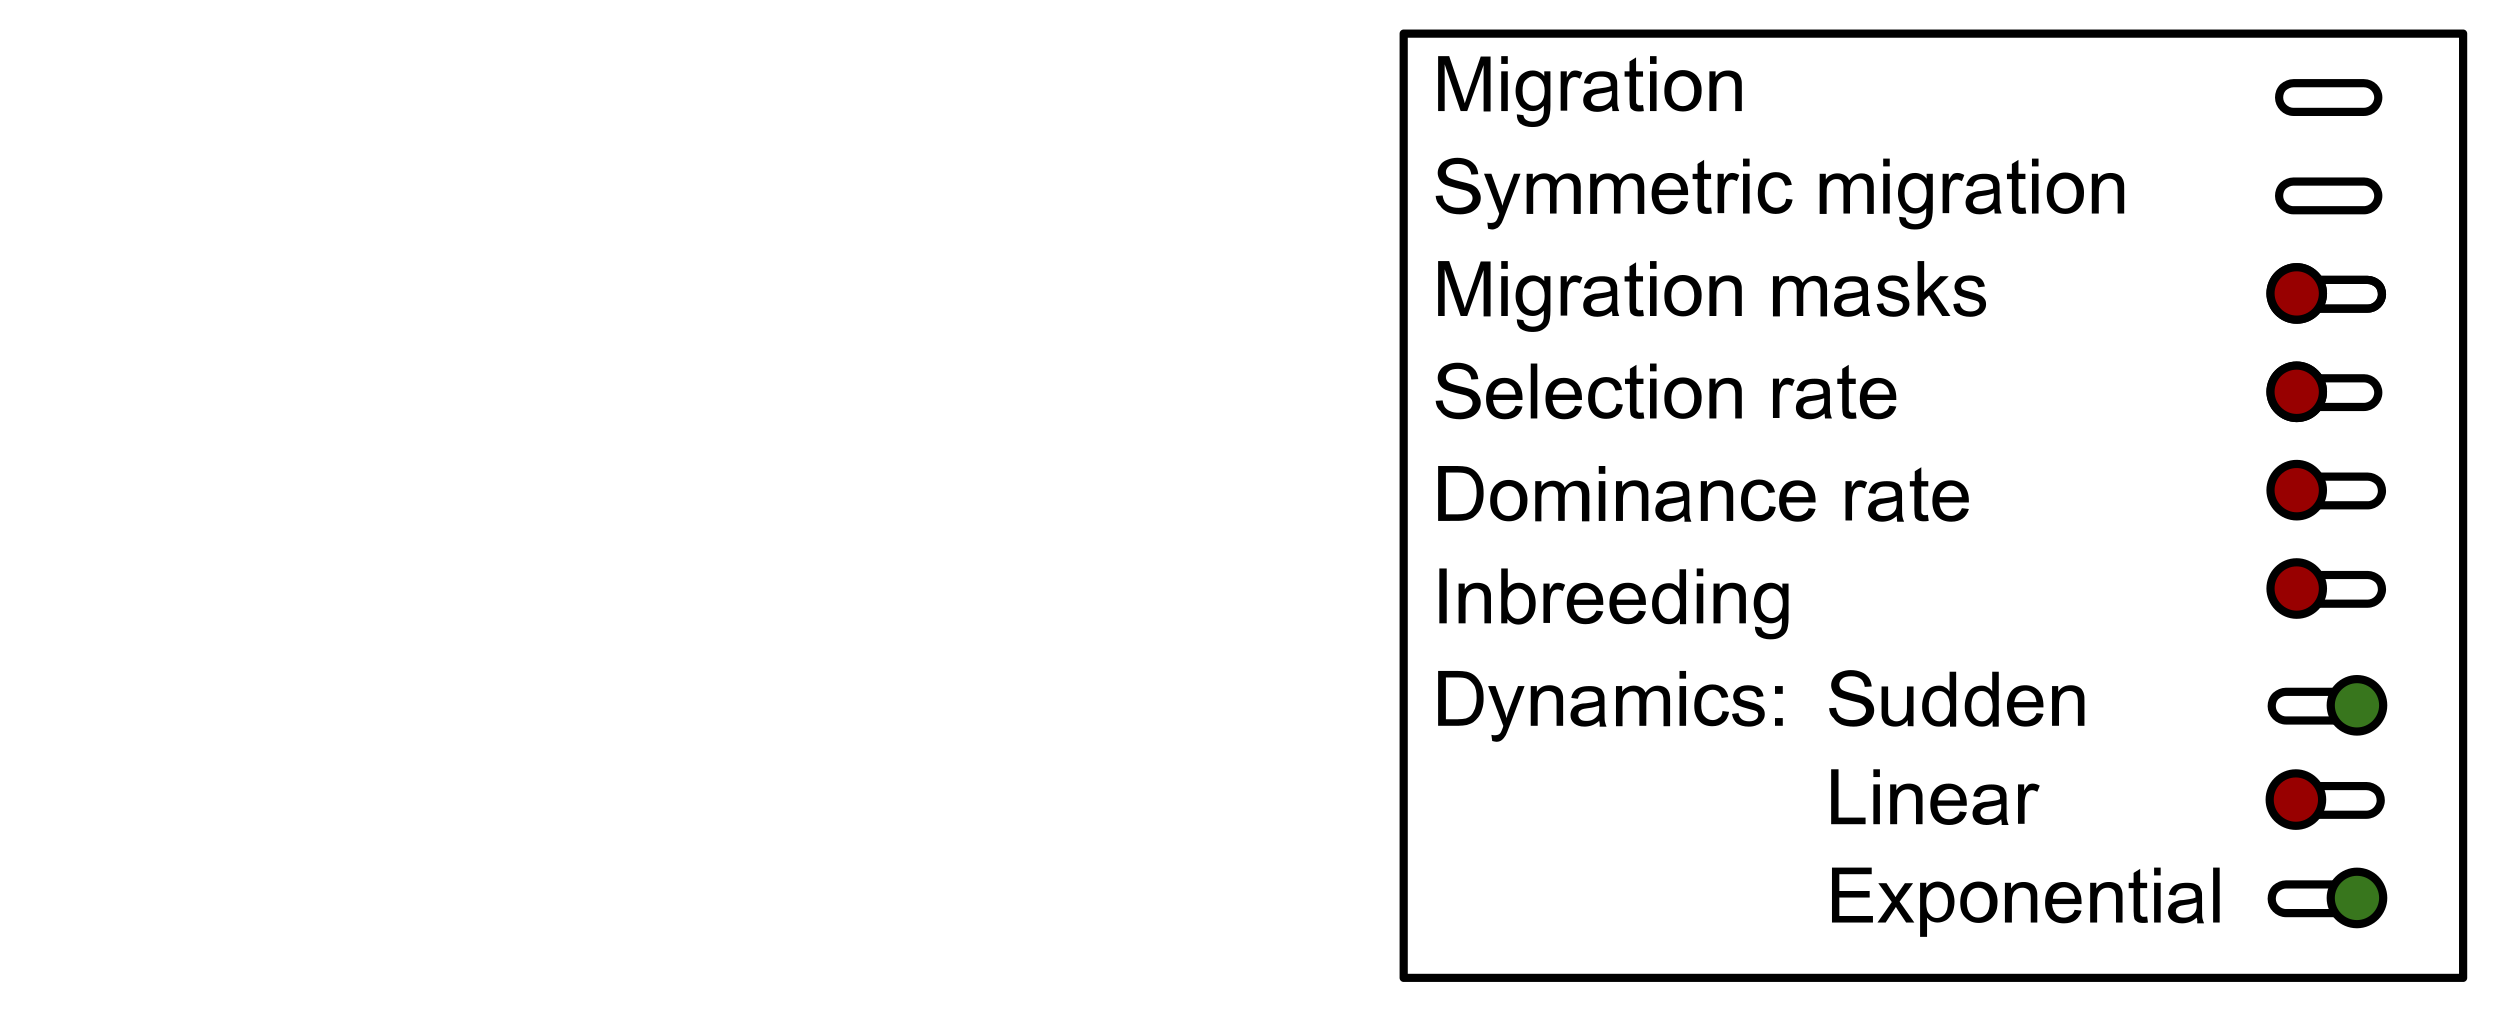 <?xml version="1.0" encoding="utf-8"?>
<!-- Generator: Adobe Illustrator 23.0.3, SVG Export Plug-In . SVG Version: 6.00 Build 0)  -->
<svg version="1.1"
	 id="svg24089" inkscape:export-filename="model_2.png" inkscape:export-xdpi="200" inkscape:export-ydpi="200" inkscape:version="1.2.2 (1:1.2.2+202212051552+b0a8486541)" sodipodi:docname="model_2.svg" xmlns:inkscape="http://www.inkscape.org/namespaces/inkscape" xmlns:sodipodi="http://sodipodi.sourceforge.net/DTD/sodipodi-0.dtd" xmlns:svg="http://www.w3.org/2000/svg"
	 xmlns="http://www.w3.org/2000/svg" xmlns:xlink="http://www.w3.org/1999/xlink" x="0px" y="0px" viewBox="0 0 610 250"
	 style="enable-background:new 0 0 610 250;" xml:space="preserve">
<style type="text/css">
	.st0{fill-rule:evenodd;clip-rule:evenodd;fill-opacity:0;}
	.st1{fill:none;stroke:#000000;stroke-width:2;stroke-linejoin:round;stroke-miterlimit:10;}
	.st2{fill-rule:evenodd;clip-rule:evenodd;fill:#980000;}
	.st3{fill-rule:evenodd;clip-rule:evenodd;fill:#38761D;}
</style>
<sodipodi:namedview  bordercolor="#000000" borderopacity="0.25" id="namedview24091" inkscape:current-layer="svg24089" inkscape:cx="461.78492" inkscape:cy="108.22448" inkscape:deskcolor="#d1d1d1" inkscape:pagecheckerboard="0" inkscape:pageopacity="0.0" inkscape:showpageshadow="2" inkscape:window-height="778" inkscape:window-maximized="1" inkscape:window-width="1221" inkscape:window-x="59" inkscape:window-y="22" inkscape:zoom="1.2289271" pagecolor="#ffffff" showgrid="false">
	</sodipodi:namedview>
<path id="path23474" class="st0" d="M0,0h1165.2v636.3H0V0z"/>
<path id="path23485" class="st0" d="M38.4,262h300.4v369.4H38.4V262z"/>
<path id="path23491" class="st0" d="M342.5,8.2H601v230.4H342.5V8.2z"/>
<path id="path23493" class="st1" d="M342.5,8.2H601v230.4H342.5V8.2z"/>
<path id="path23495" d="M350.9,27.1V13.7h2.7l3.2,9.5c0.3,0.9,0.5,1.5,0.6,2c0.2-0.5,0.4-1.2,0.7-2.1l3.2-9.3h2.4v13.4h-1.7V15.9
	L358,27.1h-1.6l-3.9-11.4v11.4H350.9z M366.3,15.6v-1.9h1.6v1.9H366.3z M366.3,27.1v-9.7h1.6v9.7H366.3z M370.1,27.9l1.6,0.2
	c0.1,0.5,0.3,0.9,0.6,1.1c0.4,0.3,1,0.5,1.7,0.5c0.8,0,1.3-0.2,1.8-0.5c0.4-0.3,0.7-0.7,0.8-1.3c0.1-0.3,0.1-1,0.1-2.1
	c-0.7,0.8-1.6,1.3-2.7,1.3c-1.3,0-2.4-0.5-3.1-1.4c-0.7-1-1.1-2.1-1.1-3.5c0-0.9,0.2-1.8,0.5-2.6c0.3-0.8,0.8-1.4,1.5-1.8
	c0.6-0.4,1.4-0.6,2.2-0.6c1.1,0,2.1,0.5,2.8,1.4v-1.2h1.5v8.4c0,1.5-0.2,2.6-0.5,3.2c-0.3,0.6-0.8,1.1-1.5,1.5
	c-0.7,0.4-1.5,0.5-2.5,0.5c-1.1,0-2.1-0.3-2.8-0.8C370.4,29.7,370.1,28.9,370.1,27.9z M371.5,22.1c0,1.3,0.2,2.2,0.8,2.8
	c0.5,0.6,1.1,0.9,1.9,0.9c0.8,0,1.4-0.3,1.9-0.9c0.5-0.6,0.8-1.5,0.8-2.7c0-1.2-0.3-2.1-0.8-2.7c-0.5-0.6-1.2-0.9-1.9-0.9
	c-0.7,0-1.3,0.3-1.9,0.9C371.7,20,371.5,20.9,371.5,22.1z M380.8,27.1v-9.7h1.5v1.5c0.4-0.7,0.7-1.1,1-1.4c0.3-0.2,0.7-0.3,1.1-0.3
	c0.6,0,1.1,0.2,1.7,0.5l-0.6,1.5c-0.4-0.2-0.8-0.4-1.2-0.4c-0.4,0-0.7,0.1-1,0.3c-0.3,0.2-0.5,0.5-0.6,0.9c-0.2,0.6-0.3,1.2-0.3,1.9
	v5.1H380.8z M393.3,25.9c-0.6,0.5-1.2,0.9-1.8,1.1c-0.6,0.2-1.2,0.3-1.8,0.3c-1.1,0-1.9-0.3-2.5-0.8c-0.6-0.5-0.9-1.2-0.9-2
	c0-0.5,0.1-0.9,0.3-1.3c0.2-0.4,0.5-0.7,0.8-0.9c0.4-0.2,0.8-0.4,1.2-0.5c0.3-0.1,0.8-0.2,1.5-0.2c1.3-0.2,2.3-0.3,2.9-0.6
	c0-0.2,0-0.4,0-0.4c0-0.7-0.2-1.1-0.5-1.4c-0.4-0.4-1-0.5-1.9-0.5c-0.8,0-1.3,0.1-1.7,0.4c-0.4,0.3-0.6,0.7-0.8,1.4l-1.6-0.2
	c0.1-0.7,0.4-1.2,0.7-1.6c0.3-0.4,0.8-0.8,1.5-1c0.6-0.2,1.4-0.3,2.2-0.3c0.8,0,1.5,0.1,2,0.3c0.5,0.2,0.9,0.4,1.1,0.7
	c0.2,0.3,0.4,0.7,0.5,1.1c0.1,0.3,0.1,0.8,0.1,1.5V23c0,1.5,0,2.5,0.1,2.9c0.1,0.4,0.2,0.8,0.4,1.2h-1.7
	C393.5,26.7,393.3,26.3,393.3,25.9L393.3,25.9z M393.2,22.2c-0.6,0.2-1.5,0.5-2.7,0.6c-0.7,0.1-1.2,0.2-1.4,0.3
	c-0.3,0.1-0.5,0.3-0.7,0.5c-0.1,0.2-0.2,0.5-0.2,0.8c0,0.4,0.2,0.8,0.5,1.1c0.3,0.3,0.8,0.4,1.5,0.4c0.6,0,1.2-0.1,1.7-0.4
	c0.5-0.3,0.9-0.7,1.1-1.1c0.2-0.4,0.3-0.9,0.3-1.6V22.2z M400.9,25.6l0.2,1.5c-0.5,0.1-0.9,0.1-1.2,0.1c-0.6,0-1.1-0.1-1.4-0.3
	c-0.3-0.2-0.6-0.4-0.7-0.7c-0.1-0.3-0.2-1-0.2-1.9v-5.6h-1.2v-1.3h1.2V15l1.6-1v3.4h1.7v1.3h-1.7v5.7c0,0.5,0,0.8,0.1,0.9
	c0.1,0.1,0.2,0.2,0.3,0.3c0.1,0.1,0.3,0.1,0.6,0.1C400.4,25.7,400.6,25.7,400.9,25.6L400.9,25.6z M402.6,15.6v-1.9h1.6v1.9H402.6z
	 M402.6,27.1v-9.7h1.6v9.7H402.6z M406.1,22.2c0-1.8,0.5-3.1,1.5-4c0.8-0.7,1.8-1.1,3-1.1c1.3,0,2.4,0.4,3.3,1.3
	c0.8,0.9,1.3,2.1,1.3,3.6c0,1.2-0.2,2.2-0.6,2.9c-0.4,0.7-0.9,1.3-1.6,1.7c-0.7,0.4-1.5,0.6-2.3,0.6c-1.4,0-2.4-0.4-3.3-1.3
	C406.5,25.1,406.1,23.9,406.1,22.2z M407.8,22.2c0,1.2,0.3,2.2,0.8,2.8c0.5,0.6,1.2,0.9,2,0.9c0.8,0,1.5-0.3,2-0.9
	c0.5-0.6,0.8-1.6,0.8-2.8c0-1.2-0.3-2.1-0.8-2.7c-0.5-0.6-1.2-0.9-2-0.9c-0.8,0-1.5,0.3-2,0.9C408,20.1,407.8,21,407.8,22.2z
	 M417.1,27.1v-9.7h1.5v1.4c0.7-1.1,1.7-1.6,3.1-1.6c0.6,0,1.1,0.1,1.6,0.3c0.5,0.2,0.9,0.5,1.1,0.8c0.2,0.3,0.4,0.7,0.5,1.2
	c0.1,0.3,0.1,0.8,0.1,1.6v6h-1.6v-5.9c0-0.7-0.1-1.2-0.2-1.5c-0.1-0.3-0.3-0.6-0.7-0.8c-0.3-0.2-0.7-0.3-1.1-0.3
	c-0.7,0-1.3,0.2-1.8,0.7c-0.5,0.4-0.8,1.3-0.8,2.5v5.3H417.1z"/>
<path id="path23497" d="M350.3,47.8l1.7-0.1c0.1,0.7,0.3,1.2,0.5,1.6c0.3,0.4,0.7,0.8,1.3,1c0.6,0.3,1.3,0.4,2.1,0.4
	c0.7,0,1.3-0.1,1.8-0.3c0.5-0.2,0.9-0.5,1.2-0.8c0.2-0.4,0.4-0.7,0.4-1.2c0-0.4-0.1-0.8-0.4-1.1c-0.2-0.3-0.6-0.6-1.2-0.8
	c-0.4-0.1-1.2-0.3-2.4-0.6c-1.2-0.3-2.1-0.6-2.6-0.8c-0.6-0.3-1.1-0.7-1.4-1.2c-0.3-0.5-0.5-1.1-0.5-1.7c0-0.7,0.2-1.3,0.6-1.9
	c0.4-0.6,0.9-1,1.7-1.3c0.7-0.3,1.6-0.5,2.5-0.5c1,0,1.9,0.2,2.6,0.5c0.8,0.3,1.3,0.8,1.8,1.4c0.4,0.6,0.6,1.3,0.7,2.1l-1.7,0.1
	c-0.1-0.8-0.4-1.5-0.9-1.9c-0.5-0.4-1.3-0.7-2.3-0.7c-1.1,0-1.9,0.2-2.3,0.6c-0.5,0.4-0.7,0.9-0.7,1.4c0,0.5,0.2,0.9,0.5,1.2
	c0.3,0.3,1.2,0.6,2.7,1c1.4,0.3,2.4,0.6,3,0.8c0.8,0.4,1.4,0.8,1.7,1.4c0.4,0.6,0.6,1.2,0.6,1.9c0,0.7-0.2,1.4-0.6,2
	c-0.4,0.6-1,1.1-1.8,1.5c-0.8,0.3-1.6,0.5-2.6,0.5c-1.2,0-2.2-0.2-3-0.5c-0.8-0.4-1.5-0.9-1.9-1.6C350.6,49.5,350.4,48.7,350.3,47.8
	z M363.1,55.8l-0.2-1.5c0.4,0.1,0.7,0.1,0.9,0.1c0.4,0,0.7-0.1,0.9-0.2c0.2-0.1,0.4-0.3,0.5-0.5c0.1-0.2,0.3-0.6,0.5-1.2
	c0-0.1,0.1-0.2,0.1-0.4l-3.7-9.7h1.8l2,5.6c0.3,0.7,0.5,1.5,0.7,2.2c0.2-0.8,0.4-1.5,0.7-2.2l2.1-5.6h1.6l-3.7,9.8
	c-0.4,1.1-0.7,1.8-0.9,2.2c-0.3,0.5-0.6,0.9-1,1.2c-0.4,0.2-0.8,0.4-1.3,0.4C363.8,56,363.5,55.9,363.1,55.8z M372.5,52.1v-9.7h1.5
	v1.4c0.3-0.5,0.7-0.9,1.2-1.1c0.5-0.3,1.1-0.4,1.7-0.4c0.7,0,1.3,0.2,1.8,0.5c0.5,0.3,0.8,0.7,1,1.2c0.8-1.1,1.8-1.7,3-1.7
	c1,0,1.7,0.3,2.2,0.8c0.5,0.5,0.8,1.3,0.8,2.5v6.6H384V46c0-0.7-0.1-1.1-0.2-1.4c-0.1-0.3-0.3-0.5-0.6-0.7c-0.3-0.2-0.6-0.3-1-0.3
	c-0.7,0-1.2,0.2-1.7,0.7c-0.4,0.4-0.7,1.2-0.7,2.2v5.6h-1.6v-6.3c0-0.7-0.1-1.3-0.4-1.6c-0.3-0.4-0.7-0.5-1.3-0.5
	c-0.5,0-0.9,0.1-1.3,0.4c-0.4,0.2-0.7,0.6-0.9,1.1c-0.2,0.5-0.2,1.1-0.2,2v5H372.5z M388,52.1v-9.7h1.5v1.4c0.3-0.5,0.7-0.9,1.2-1.1
	c0.5-0.3,1.1-0.4,1.7-0.4c0.7,0,1.3,0.2,1.8,0.5c0.5,0.3,0.8,0.7,1,1.2c0.8-1.1,1.8-1.7,3-1.7c1,0,1.7,0.3,2.2,0.8
	c0.5,0.5,0.8,1.3,0.8,2.5v6.6h-1.6V46c0-0.7-0.1-1.1-0.2-1.4c-0.1-0.3-0.3-0.5-0.6-0.7c-0.3-0.2-0.6-0.3-1-0.3
	c-0.7,0-1.2,0.2-1.7,0.7c-0.4,0.4-0.7,1.2-0.7,2.2v5.6h-1.6v-6.3c0-0.7-0.1-1.3-0.4-1.6c-0.3-0.4-0.7-0.5-1.3-0.5
	c-0.5,0-0.9,0.1-1.3,0.4c-0.4,0.2-0.7,0.6-0.9,1.1c-0.2,0.5-0.2,1.1-0.2,2v5H388z M410.2,49l1.7,0.2c-0.3,1-0.8,1.8-1.5,2.3
	c-0.7,0.5-1.6,0.8-2.8,0.8c-1.4,0-2.5-0.4-3.4-1.3c-0.8-0.9-1.2-2.1-1.2-3.7c0-1.6,0.4-2.9,1.2-3.8c0.8-0.9,1.9-1.3,3.3-1.3
	c1.3,0,2.3,0.4,3.2,1.3c0.8,0.9,1.2,2.1,1.2,3.7c0,0.1,0,0.2,0,0.4h-7.2c0.1,1.1,0.4,1.9,0.9,2.5c0.5,0.6,1.2,0.8,2,0.8
	c0.6,0,1.1-0.2,1.5-0.5C409.6,50.2,409.9,49.7,410.2,49z M404.8,46.3h5.4c-0.1-0.8-0.3-1.4-0.6-1.8c-0.5-0.6-1.2-1-2-1
	c-0.8,0-1.4,0.3-1.9,0.8C405.1,44.8,404.9,45.5,404.8,46.3z M417.5,50.6l0.2,1.5c-0.5,0.1-0.9,0.1-1.2,0.1c-0.6,0-1.1-0.1-1.4-0.3
	c-0.3-0.2-0.6-0.4-0.7-0.7c-0.1-0.3-0.2-1-0.2-1.9v-5.6H413v-1.3h1.2V40l1.6-1v3.4h1.7v1.3h-1.7v5.7c0,0.5,0,0.8,0.1,0.9
	c0.1,0.1,0.2,0.2,0.3,0.3c0.1,0.1,0.3,0.1,0.6,0.1C417,50.7,417.2,50.7,417.5,50.6L417.5,50.6z M419.1,52.1v-9.7h1.5v1.5
	c0.4-0.7,0.7-1.1,1-1.4c0.3-0.2,0.7-0.3,1.1-0.3c0.6,0,1.1,0.2,1.7,0.5l-0.6,1.5c-0.4-0.2-0.8-0.4-1.2-0.4c-0.4,0-0.7,0.1-1,0.3
	c-0.3,0.2-0.5,0.5-0.6,0.9c-0.2,0.6-0.3,1.2-0.3,1.9v5.1H419.1z M425.3,40.6v-1.9h1.6v1.9H425.3z M425.3,52.1v-9.7h1.6v9.7H425.3z
	 M435.8,48.5l1.6,0.2c-0.2,1.1-0.6,2-1.4,2.6c-0.7,0.6-1.6,0.9-2.7,0.9c-1.3,0-2.4-0.4-3.2-1.3c-0.8-0.9-1.2-2.1-1.2-3.7
	c0-1.1,0.2-2,0.5-2.8c0.3-0.8,0.9-1.4,1.6-1.8c0.7-0.4,1.5-0.6,2.3-0.6c1.1,0,1.9,0.3,2.6,0.8c0.7,0.5,1.1,1.3,1.3,2.3l-1.6,0.2
	c-0.2-0.6-0.4-1.1-0.8-1.5c-0.4-0.3-0.8-0.5-1.4-0.5c-0.8,0-1.5,0.3-2,0.9c-0.5,0.6-0.8,1.5-0.8,2.8c0,1.3,0.2,2.2,0.8,2.8
	c0.5,0.6,1.2,0.9,2,0.9c0.6,0,1.2-0.2,1.6-0.6C435.4,50,435.7,49.4,435.8,48.5z M444,52.1v-9.7h1.5v1.4c0.3-0.5,0.7-0.9,1.2-1.1
	c0.5-0.3,1.1-0.4,1.7-0.4c0.7,0,1.3,0.2,1.8,0.5c0.5,0.3,0.8,0.7,1,1.2c0.8-1.1,1.8-1.7,3-1.7c1,0,1.7,0.3,2.2,0.8
	c0.5,0.5,0.8,1.3,0.8,2.5v6.6h-1.6V46c0-0.7-0.1-1.1-0.2-1.4c-0.1-0.3-0.3-0.5-0.6-0.7c-0.3-0.2-0.6-0.3-1-0.3
	c-0.7,0-1.2,0.2-1.7,0.7c-0.4,0.4-0.7,1.2-0.7,2.2v5.6h-1.6v-6.3c0-0.7-0.1-1.3-0.4-1.6c-0.3-0.4-0.7-0.5-1.3-0.5
	c-0.5,0-0.9,0.1-1.3,0.4c-0.4,0.2-0.7,0.6-0.9,1.1c-0.2,0.5-0.2,1.1-0.2,2v5H444z M459.5,40.6v-1.9h1.6v1.9H459.5z M459.5,52.1v-9.7
	h1.6v9.7H459.5z M463.4,52.9l1.6,0.2c0.1,0.5,0.3,0.9,0.6,1.1c0.4,0.3,1,0.5,1.7,0.5c0.8,0,1.3-0.2,1.8-0.5c0.4-0.3,0.7-0.7,0.8-1.3
	c0.1-0.3,0.1-1,0.1-2.1c-0.7,0.8-1.6,1.3-2.7,1.3c-1.3,0-2.4-0.5-3.1-1.4c-0.7-1-1.1-2.1-1.1-3.5c0-0.9,0.2-1.8,0.5-2.6
	c0.3-0.8,0.8-1.4,1.5-1.8c0.6-0.4,1.4-0.6,2.2-0.6c1.1,0,2.1,0.5,2.8,1.4v-1.2h1.5v8.4c0,1.5-0.2,2.6-0.5,3.2
	c-0.3,0.6-0.8,1.1-1.5,1.5c-0.7,0.4-1.5,0.5-2.5,0.5c-1.1,0-2.1-0.3-2.8-0.8C463.7,54.7,463.4,53.9,463.4,52.9z M464.7,47.1
	c0,1.3,0.2,2.2,0.8,2.8c0.5,0.6,1.1,0.9,1.9,0.9c0.8,0,1.4-0.3,1.9-0.9c0.5-0.6,0.8-1.5,0.8-2.7c0-1.2-0.3-2.1-0.8-2.7
	c-0.5-0.6-1.2-0.9-1.9-0.9c-0.7,0-1.3,0.3-1.9,0.9C465,45,464.7,45.9,464.7,47.1z M474,52.1v-9.7h1.5v1.5c0.4-0.7,0.7-1.1,1-1.4
	c0.3-0.2,0.7-0.3,1.1-0.3c0.6,0,1.1,0.2,1.7,0.5l-0.6,1.5c-0.4-0.2-0.8-0.4-1.2-0.4c-0.4,0-0.7,0.1-1,0.3c-0.3,0.2-0.5,0.5-0.6,0.9
	c-0.2,0.6-0.3,1.2-0.3,1.9v5.1H474z M486.6,50.9c-0.6,0.5-1.2,0.9-1.8,1.1c-0.6,0.2-1.2,0.3-1.8,0.3c-1.1,0-1.9-0.3-2.5-0.8
	c-0.6-0.5-0.9-1.2-0.9-2c0-0.5,0.1-0.9,0.3-1.3c0.2-0.4,0.5-0.7,0.8-0.9c0.4-0.2,0.8-0.4,1.2-0.5c0.3-0.1,0.8-0.2,1.5-0.2
	c1.3-0.2,2.3-0.3,2.9-0.6c0-0.2,0-0.4,0-0.4c0-0.7-0.2-1.1-0.5-1.4c-0.4-0.4-1-0.5-1.9-0.5c-0.8,0-1.3,0.1-1.7,0.4
	c-0.4,0.3-0.6,0.7-0.8,1.4l-1.6-0.2c0.1-0.7,0.4-1.2,0.7-1.6c0.3-0.4,0.8-0.8,1.5-1c0.6-0.2,1.4-0.3,2.2-0.3c0.8,0,1.5,0.1,2,0.3
	c0.5,0.2,0.9,0.4,1.1,0.7c0.2,0.3,0.4,0.7,0.5,1.1c0.1,0.3,0.1,0.8,0.1,1.5V48c0,1.5,0,2.5,0.1,2.9c0.1,0.4,0.2,0.8,0.4,1.2h-1.7
	C486.7,51.7,486.6,51.3,486.6,50.9L486.6,50.9z M486.4,47.2c-0.6,0.2-1.5,0.5-2.7,0.6c-0.7,0.1-1.2,0.2-1.4,0.3
	c-0.3,0.1-0.5,0.3-0.7,0.5c-0.1,0.2-0.2,0.5-0.2,0.8c0,0.4,0.2,0.8,0.5,1.1c0.3,0.3,0.8,0.4,1.5,0.4c0.6,0,1.2-0.1,1.7-0.4
	c0.5-0.3,0.9-0.7,1.1-1.1c0.2-0.4,0.3-0.9,0.3-1.6V47.2z M494.2,50.6l0.2,1.5c-0.5,0.1-0.9,0.1-1.2,0.1c-0.6,0-1.1-0.1-1.4-0.3
	c-0.3-0.2-0.6-0.4-0.7-0.7c-0.1-0.3-0.2-1-0.2-1.9v-5.6h-1.2v-1.3h1.2V40l1.6-1v3.4h1.7v1.3h-1.7v5.7c0,0.5,0,0.8,0.1,0.9
	c0.1,0.1,0.2,0.2,0.3,0.3c0.1,0.1,0.3,0.1,0.6,0.1C493.7,50.7,493.9,50.7,494.2,50.6L494.2,50.6z M495.8,40.6v-1.9h1.6v1.9H495.8z
	 M495.8,52.1v-9.7h1.6v9.7H495.8z M499.4,47.2c0-1.8,0.5-3.1,1.5-4c0.8-0.7,1.8-1.1,3-1.1c1.3,0,2.4,0.4,3.3,1.3
	c0.8,0.9,1.3,2.1,1.3,3.6c0,1.2-0.2,2.2-0.6,2.9c-0.4,0.7-0.9,1.3-1.6,1.7c-0.7,0.4-1.5,0.6-2.3,0.6c-1.4,0-2.4-0.4-3.3-1.3
	C499.8,50.1,499.4,48.9,499.4,47.2z M501.1,47.2c0,1.2,0.3,2.2,0.8,2.8c0.5,0.6,1.2,0.9,2,0.9c0.8,0,1.5-0.3,2-0.9
	c0.5-0.6,0.8-1.6,0.8-2.8c0-1.2-0.3-2.1-0.8-2.7c-0.5-0.6-1.2-0.9-2-0.9c-0.8,0-1.5,0.3-2,0.9C501.3,45.1,501.1,46,501.1,47.2z
	 M510.4,52.1v-9.7h1.5v1.4c0.7-1.1,1.7-1.6,3.1-1.6c0.6,0,1.1,0.1,1.6,0.3c0.5,0.2,0.9,0.5,1.1,0.8c0.2,0.3,0.4,0.7,0.5,1.2
	c0.1,0.3,0.1,0.8,0.1,1.6v6h-1.6v-5.9c0-0.7-0.1-1.2-0.2-1.5c-0.1-0.3-0.3-0.6-0.7-0.8c-0.3-0.2-0.7-0.3-1.1-0.3
	c-0.7,0-1.3,0.2-1.8,0.7c-0.5,0.4-0.8,1.3-0.8,2.5v5.3H510.4z"/>
<path id="path23499" d="M350.9,77.1V63.7h2.7l3.2,9.5c0.3,0.9,0.5,1.5,0.6,2c0.2-0.5,0.4-1.2,0.7-2.1l3.2-9.3h2.4v13.4h-1.7V65.9
	L358,77.1h-1.6l-3.9-11.4v11.4H350.9z M366.3,65.6v-1.9h1.6v1.9H366.3z M366.3,77.1v-9.7h1.6v9.7H366.3z M370.1,77.9l1.6,0.2
	c0.1,0.5,0.3,0.9,0.6,1.1c0.4,0.3,1,0.5,1.7,0.5c0.8,0,1.3-0.2,1.8-0.5c0.4-0.3,0.7-0.7,0.8-1.3c0.1-0.3,0.1-1,0.1-2.1
	c-0.7,0.8-1.6,1.3-2.7,1.3c-1.3,0-2.4-0.5-3.1-1.4c-0.7-1-1.1-2.1-1.1-3.5c0-0.9,0.2-1.8,0.5-2.6c0.3-0.8,0.8-1.4,1.5-1.8
	c0.6-0.4,1.4-0.6,2.2-0.6c1.1,0,2.1,0.5,2.8,1.4v-1.2h1.5v8.4c0,1.5-0.2,2.6-0.5,3.2c-0.3,0.6-0.8,1.1-1.5,1.5
	c-0.7,0.4-1.5,0.5-2.5,0.5c-1.1,0-2.1-0.3-2.8-0.8C370.4,79.7,370.1,78.9,370.1,77.9z M371.5,72.1c0,1.3,0.2,2.2,0.8,2.8
	c0.5,0.6,1.1,0.9,1.9,0.9c0.8,0,1.4-0.3,1.9-0.9c0.5-0.6,0.8-1.5,0.8-2.7c0-1.2-0.3-2.1-0.8-2.7c-0.5-0.6-1.2-0.9-1.9-0.9
	c-0.7,0-1.3,0.3-1.9,0.9C371.7,70,371.5,70.9,371.5,72.1z M380.8,77.1v-9.7h1.5v1.5c0.4-0.7,0.7-1.1,1-1.4c0.3-0.2,0.7-0.3,1.1-0.3
	c0.6,0,1.1,0.2,1.7,0.5l-0.6,1.5c-0.4-0.2-0.8-0.4-1.2-0.4c-0.4,0-0.7,0.1-1,0.3c-0.3,0.2-0.5,0.5-0.6,0.9c-0.2,0.6-0.3,1.2-0.3,1.9
	v5.1H380.8z M393.3,75.9c-0.6,0.5-1.2,0.9-1.8,1.1c-0.6,0.2-1.2,0.3-1.8,0.3c-1.1,0-1.9-0.3-2.5-0.8c-0.6-0.5-0.9-1.2-0.9-2
	c0-0.5,0.1-0.9,0.3-1.3c0.2-0.4,0.5-0.7,0.8-0.9c0.4-0.2,0.8-0.4,1.2-0.5c0.3-0.1,0.8-0.2,1.5-0.2c1.3-0.2,2.3-0.3,2.9-0.6
	c0-0.2,0-0.4,0-0.4c0-0.7-0.2-1.1-0.5-1.4c-0.4-0.4-1-0.5-1.9-0.5c-0.8,0-1.3,0.1-1.7,0.4c-0.4,0.3-0.6,0.7-0.8,1.4l-1.6-0.2
	c0.1-0.7,0.4-1.2,0.7-1.6c0.3-0.4,0.8-0.8,1.5-1c0.6-0.2,1.4-0.3,2.2-0.3c0.8,0,1.5,0.1,2,0.3c0.5,0.2,0.9,0.4,1.1,0.7
	c0.2,0.3,0.4,0.7,0.5,1.1c0.1,0.3,0.1,0.8,0.1,1.5V73c0,1.5,0,2.5,0.1,2.9c0.1,0.4,0.2,0.8,0.4,1.2h-1.7
	C393.5,76.7,393.3,76.3,393.3,75.9L393.3,75.9z M393.2,72.2c-0.6,0.2-1.5,0.5-2.7,0.6c-0.7,0.1-1.2,0.2-1.4,0.3
	c-0.3,0.1-0.5,0.3-0.7,0.5c-0.1,0.2-0.2,0.5-0.2,0.8c0,0.4,0.2,0.8,0.5,1.1c0.3,0.3,0.8,0.4,1.5,0.4c0.6,0,1.2-0.1,1.7-0.4
	c0.5-0.3,0.9-0.7,1.1-1.1c0.2-0.4,0.3-0.9,0.3-1.6V72.2z M400.9,75.6l0.2,1.5c-0.5,0.1-0.9,0.1-1.2,0.1c-0.6,0-1.1-0.1-1.4-0.3
	c-0.3-0.2-0.6-0.4-0.7-0.7c-0.1-0.3-0.2-1-0.2-1.9v-5.6h-1.2v-1.3h1.2V65l1.6-1v3.4h1.7v1.3h-1.7v5.7c0,0.5,0,0.8,0.1,0.9
	c0.1,0.1,0.2,0.2,0.3,0.3c0.1,0.1,0.3,0.1,0.6,0.1C400.4,75.7,400.6,75.7,400.9,75.6L400.9,75.6z M402.6,65.6v-1.9h1.6v1.9H402.6z
	 M402.6,77.1v-9.7h1.6v9.7H402.6z M406.1,72.2c0-1.8,0.5-3.1,1.5-4c0.8-0.7,1.8-1.1,3-1.1c1.3,0,2.4,0.4,3.3,1.3
	c0.8,0.9,1.3,2.1,1.3,3.6c0,1.2-0.2,2.2-0.6,2.9c-0.4,0.7-0.9,1.3-1.6,1.7c-0.7,0.4-1.5,0.6-2.3,0.6c-1.4,0-2.4-0.4-3.3-1.3
	C406.5,75.1,406.1,73.9,406.1,72.2z M407.8,72.2c0,1.2,0.3,2.2,0.8,2.8c0.5,0.6,1.2,0.9,2,0.9c0.8,0,1.5-0.3,2-0.9
	c0.5-0.6,0.8-1.6,0.8-2.8c0-1.2-0.3-2.1-0.8-2.7c-0.5-0.6-1.2-0.9-2-0.9c-0.8,0-1.5,0.3-2,0.9C408,70.1,407.8,71,407.8,72.2z
	 M417.1,77.1v-9.7h1.5v1.4c0.7-1.1,1.7-1.6,3.1-1.6c0.6,0,1.1,0.1,1.6,0.3c0.5,0.2,0.9,0.5,1.1,0.8c0.2,0.3,0.4,0.7,0.5,1.2
	c0.1,0.3,0.1,0.8,0.1,1.6v6h-1.6v-5.9c0-0.7-0.1-1.2-0.2-1.5c-0.1-0.3-0.3-0.6-0.7-0.8c-0.3-0.2-0.7-0.3-1.1-0.3
	c-0.7,0-1.3,0.2-1.8,0.7c-0.5,0.4-0.8,1.3-0.8,2.5v5.3H417.1z M432.6,77.1v-9.7h1.5v1.4c0.3-0.5,0.7-0.9,1.2-1.1
	c0.5-0.3,1.1-0.4,1.7-0.4c0.7,0,1.3,0.2,1.8,0.5c0.5,0.3,0.8,0.7,1,1.2c0.8-1.1,1.8-1.7,3-1.7c1,0,1.7,0.3,2.2,0.8
	c0.5,0.5,0.8,1.3,0.8,2.5v6.6h-1.6V71c0-0.7-0.1-1.1-0.2-1.4c-0.1-0.3-0.3-0.5-0.6-0.7c-0.3-0.2-0.6-0.3-1-0.3
	c-0.7,0-1.2,0.2-1.7,0.7c-0.4,0.4-0.7,1.2-0.7,2.2v5.6h-1.6v-6.3c0-0.7-0.1-1.3-0.4-1.6c-0.3-0.4-0.7-0.5-1.3-0.5
	c-0.5,0-0.9,0.1-1.3,0.4c-0.4,0.2-0.7,0.6-0.9,1.1c-0.2,0.5-0.2,1.1-0.2,2v5H432.6z M454.5,75.9c-0.6,0.5-1.2,0.9-1.8,1.1
	c-0.6,0.2-1.2,0.3-1.8,0.3c-1.1,0-1.9-0.3-2.5-0.8c-0.6-0.5-0.9-1.2-0.9-2c0-0.5,0.1-0.9,0.3-1.3c0.2-0.4,0.5-0.7,0.8-0.9
	c0.4-0.2,0.8-0.4,1.2-0.5c0.3-0.1,0.8-0.2,1.5-0.2c1.3-0.2,2.3-0.3,2.9-0.6c0-0.2,0-0.4,0-0.4c0-0.7-0.2-1.1-0.5-1.4
	c-0.4-0.4-1-0.5-1.9-0.5c-0.8,0-1.3,0.1-1.7,0.4c-0.4,0.3-0.6,0.7-0.8,1.4l-1.6-0.2c0.1-0.7,0.4-1.2,0.7-1.6c0.3-0.4,0.8-0.8,1.5-1
	c0.6-0.2,1.4-0.3,2.2-0.3c0.8,0,1.5,0.1,2,0.3c0.5,0.2,0.9,0.4,1.1,0.7c0.2,0.3,0.4,0.7,0.5,1.1c0.1,0.3,0.1,0.8,0.1,1.5V73
	c0,1.5,0,2.5,0.1,2.9c0.1,0.4,0.2,0.8,0.4,1.2h-1.7C454.6,76.7,454.5,76.3,454.5,75.9L454.5,75.9z M454.3,72.2
	c-0.6,0.2-1.5,0.5-2.7,0.6c-0.7,0.1-1.2,0.2-1.4,0.3c-0.3,0.1-0.5,0.3-0.7,0.5c-0.1,0.2-0.2,0.5-0.2,0.8c0,0.4,0.2,0.8,0.5,1.1
	c0.3,0.3,0.8,0.4,1.5,0.4c0.6,0,1.2-0.1,1.7-0.4c0.5-0.3,0.9-0.7,1.1-1.1c0.2-0.4,0.3-0.9,0.3-1.6V72.2z M457.9,74.2l1.6-0.2
	c0.1,0.6,0.3,1.1,0.8,1.5c0.4,0.3,1,0.5,1.8,0.5c0.8,0,1.3-0.2,1.7-0.5c0.4-0.3,0.5-0.7,0.5-1.1c0-0.4-0.2-0.7-0.5-0.9
	c-0.2-0.1-0.8-0.3-1.7-0.5c-1.2-0.3-2-0.6-2.5-0.8c-0.5-0.2-0.8-0.5-1-0.9c-0.2-0.4-0.4-0.8-0.4-1.3c0-0.4,0.1-0.8,0.3-1.2
	c0.2-0.4,0.5-0.7,0.8-0.9c0.2-0.2,0.6-0.3,1-0.5c0.4-0.1,0.9-0.2,1.4-0.2c0.8,0,1.4,0.1,2,0.3c0.6,0.2,1,0.5,1.3,0.9
	c0.3,0.4,0.5,0.9,0.6,1.5l-1.6,0.2c-0.1-0.5-0.3-0.9-0.6-1.2c-0.3-0.3-0.8-0.4-1.5-0.4c-0.8,0-1.3,0.1-1.6,0.4
	c-0.3,0.2-0.5,0.5-0.5,0.9c0,0.2,0.1,0.4,0.2,0.6c0.1,0.2,0.3,0.3,0.6,0.4c0.2,0.1,0.6,0.2,1.4,0.4c1.2,0.3,2,0.6,2.4,0.8
	c0.5,0.2,0.8,0.5,1.1,0.9c0.3,0.4,0.4,0.8,0.4,1.4c0,0.6-0.2,1.1-0.5,1.5c-0.3,0.5-0.8,0.9-1.4,1.1c-0.6,0.3-1.3,0.4-2,0.4
	c-1.2,0-2.2-0.3-2.9-0.8C458.5,76,458.1,75.2,457.9,74.2z M467.9,77.1V63.7h1.6v7.6l3.9-3.9h2.1l-3.7,3.6l4.1,6.1h-2l-3.2-5
	l-1.2,1.1v3.8H467.9z M476.6,74.2l1.6-0.2c0.1,0.6,0.3,1.1,0.8,1.5c0.4,0.3,1,0.5,1.8,0.5c0.8,0,1.3-0.2,1.7-0.5
	c0.4-0.3,0.5-0.7,0.5-1.1c0-0.4-0.2-0.7-0.5-0.9c-0.2-0.1-0.8-0.3-1.7-0.5c-1.2-0.3-2-0.6-2.5-0.8c-0.5-0.2-0.8-0.5-1-0.9
	c-0.2-0.4-0.4-0.8-0.4-1.3c0-0.4,0.1-0.8,0.3-1.2c0.2-0.4,0.5-0.7,0.8-0.9c0.2-0.2,0.6-0.3,1-0.5c0.4-0.1,0.9-0.2,1.4-0.2
	c0.8,0,1.4,0.1,2,0.3c0.6,0.2,1,0.5,1.3,0.9c0.3,0.4,0.5,0.9,0.6,1.5l-1.6,0.2c-0.1-0.5-0.3-0.9-0.6-1.2c-0.3-0.3-0.8-0.4-1.5-0.4
	c-0.8,0-1.3,0.1-1.6,0.4c-0.3,0.2-0.5,0.5-0.5,0.9c0,0.2,0.1,0.4,0.2,0.6c0.1,0.2,0.3,0.3,0.6,0.4c0.2,0.1,0.6,0.2,1.4,0.4
	c1.2,0.3,2,0.6,2.4,0.8c0.5,0.2,0.8,0.5,1.1,0.9c0.3,0.4,0.4,0.8,0.4,1.4c0,0.6-0.2,1.1-0.5,1.5c-0.3,0.5-0.8,0.9-1.4,1.1
	c-0.6,0.3-1.3,0.4-2,0.4c-1.2,0-2.2-0.3-2.9-0.8C477.1,76,476.7,75.2,476.6,74.2z"/>
<path id="path23501" d="M350.3,97.8l1.7-0.1c0.1,0.7,0.3,1.2,0.5,1.6c0.3,0.4,0.7,0.8,1.3,1c0.6,0.3,1.3,0.4,2.1,0.4
	c0.7,0,1.3-0.1,1.8-0.3c0.5-0.2,0.9-0.5,1.2-0.8c0.2-0.4,0.4-0.7,0.4-1.2c0-0.4-0.1-0.8-0.4-1.1c-0.2-0.3-0.6-0.6-1.2-0.8
	c-0.4-0.1-1.2-0.3-2.4-0.6c-1.2-0.3-2.1-0.6-2.6-0.8c-0.6-0.3-1.1-0.7-1.4-1.2c-0.3-0.5-0.5-1.1-0.5-1.7c0-0.7,0.2-1.3,0.6-1.9
	c0.4-0.6,0.9-1,1.7-1.3c0.7-0.3,1.6-0.5,2.5-0.5c1,0,1.9,0.2,2.6,0.5c0.8,0.3,1.3,0.8,1.8,1.4c0.4,0.6,0.6,1.3,0.7,2.1l-1.7,0.1
	c-0.1-0.8-0.4-1.5-0.9-1.9c-0.5-0.4-1.3-0.7-2.3-0.7c-1.1,0-1.9,0.2-2.3,0.6c-0.5,0.4-0.7,0.9-0.7,1.4c0,0.5,0.2,0.9,0.5,1.2
	c0.3,0.3,1.2,0.6,2.7,1c1.4,0.3,2.4,0.6,3,0.8c0.8,0.4,1.4,0.8,1.7,1.4c0.4,0.6,0.6,1.2,0.6,1.9c0,0.7-0.2,1.4-0.6,2
	c-0.4,0.6-1,1.1-1.8,1.5c-0.8,0.3-1.6,0.5-2.6,0.5c-1.2,0-2.2-0.2-3-0.5c-0.8-0.4-1.5-0.9-1.9-1.6C350.6,99.5,350.4,98.7,350.3,97.8
	z M369.8,99l1.7,0.2c-0.3,1-0.8,1.8-1.5,2.3c-0.7,0.5-1.6,0.8-2.8,0.8c-1.4,0-2.5-0.4-3.4-1.3c-0.8-0.9-1.2-2.1-1.2-3.7
	c0-1.6,0.4-2.9,1.2-3.8c0.8-0.9,1.9-1.3,3.3-1.3c1.3,0,2.3,0.4,3.2,1.3c0.8,0.9,1.2,2.1,1.2,3.7c0,0.1,0,0.2,0,0.4h-7.2
	c0.1,1.1,0.4,1.9,0.9,2.5c0.5,0.6,1.2,0.8,2,0.8c0.6,0,1.1-0.2,1.5-0.5C369.2,100.2,369.5,99.7,369.8,99z M364.4,96.3h5.4
	c-0.1-0.8-0.3-1.4-0.6-1.8c-0.5-0.6-1.2-1-2-1c-0.8,0-1.4,0.3-1.9,0.8C364.7,94.8,364.5,95.5,364.4,96.3z M373.5,102.1V88.7h1.6
	v13.4H373.5z M384.3,99l1.7,0.2c-0.3,1-0.8,1.8-1.5,2.3c-0.7,0.5-1.6,0.8-2.8,0.8c-1.4,0-2.5-0.4-3.4-1.3c-0.8-0.9-1.2-2.1-1.2-3.7
	c0-1.6,0.4-2.9,1.2-3.8c0.8-0.9,1.9-1.3,3.3-1.3c1.3,0,2.3,0.4,3.2,1.3c0.8,0.9,1.2,2.1,1.2,3.7c0,0.1,0,0.2,0,0.4h-7.2
	c0.1,1.1,0.4,1.9,0.9,2.5c0.5,0.6,1.2,0.8,2,0.8c0.6,0,1.1-0.2,1.5-0.5C383.7,100.2,384.1,99.7,384.3,99z M378.9,96.3h5.4
	c-0.1-0.8-0.3-1.4-0.6-1.8c-0.5-0.6-1.2-1-2-1c-0.8,0-1.4,0.3-1.9,0.8C379.3,94.8,379,95.5,378.9,96.3z M394.4,98.5l1.6,0.2
	c-0.2,1.1-0.6,2-1.4,2.6c-0.7,0.6-1.6,0.9-2.7,0.9c-1.3,0-2.4-0.4-3.2-1.3c-0.8-0.9-1.2-2.1-1.2-3.7c0-1.1,0.2-2,0.5-2.8
	c0.3-0.8,0.9-1.4,1.6-1.8c0.7-0.4,1.5-0.6,2.3-0.6c1.1,0,1.9,0.3,2.6,0.8c0.7,0.5,1.1,1.3,1.3,2.3l-1.6,0.2
	c-0.2-0.6-0.4-1.1-0.8-1.5c-0.4-0.3-0.8-0.5-1.4-0.5c-0.8,0-1.5,0.3-2,0.9c-0.5,0.6-0.8,1.5-0.8,2.8c0,1.3,0.2,2.2,0.8,2.8
	c0.5,0.6,1.2,0.9,2,0.9c0.6,0,1.2-0.2,1.6-0.6C394,100,394.3,99.4,394.4,98.5z M401,100.6l0.2,1.5c-0.5,0.1-0.9,0.1-1.2,0.1
	c-0.6,0-1.1-0.1-1.4-0.3c-0.3-0.2-0.6-0.4-0.7-0.7c-0.1-0.3-0.2-1-0.2-1.9v-5.6h-1.2v-1.3h1.2V90l1.6-1v3.4h1.7v1.3h-1.7v5.7
	c0,0.5,0,0.8,0.1,0.9c0.1,0.1,0.2,0.2,0.3,0.3c0.1,0.1,0.3,0.1,0.6,0.1C400.4,100.7,400.7,100.7,401,100.6L401,100.6z M402.6,90.6
	v-1.9h1.6v1.9H402.6z M402.6,102.1v-9.7h1.6v9.7H402.6z M406.1,97.2c0-1.8,0.5-3.1,1.5-4c0.8-0.7,1.8-1.1,3-1.1
	c1.3,0,2.4,0.4,3.3,1.3c0.8,0.9,1.3,2.1,1.3,3.6c0,1.2-0.2,2.2-0.6,2.9c-0.4,0.7-0.9,1.3-1.6,1.7c-0.7,0.4-1.5,0.6-2.3,0.6
	c-1.4,0-2.4-0.4-3.3-1.3C406.5,100.1,406.1,98.9,406.1,97.2z M407.8,97.2c0,1.2,0.3,2.2,0.8,2.8c0.5,0.6,1.2,0.9,2,0.9
	c0.8,0,1.5-0.3,2-0.9c0.5-0.6,0.8-1.6,0.8-2.8c0-1.2-0.3-2.1-0.8-2.7c-0.5-0.6-1.2-0.9-2-0.9c-0.8,0-1.5,0.3-2,0.9
	C408.1,95.1,407.8,96,407.8,97.2z M417.1,102.1v-9.7h1.5v1.4c0.7-1.1,1.7-1.6,3.1-1.6c0.6,0,1.1,0.1,1.6,0.3
	c0.5,0.2,0.9,0.5,1.1,0.8c0.2,0.3,0.4,0.7,0.5,1.2c0.1,0.3,0.1,0.8,0.1,1.6v6h-1.6v-5.9c0-0.7-0.1-1.2-0.2-1.5
	c-0.1-0.3-0.3-0.6-0.7-0.8c-0.3-0.2-0.7-0.3-1.1-0.3c-0.7,0-1.3,0.2-1.8,0.7c-0.5,0.4-0.8,1.3-0.8,2.5v5.3H417.1z M432.6,102.1v-9.7
	h1.5v1.5c0.4-0.7,0.7-1.1,1-1.4c0.3-0.2,0.7-0.3,1.1-0.3c0.6,0,1.1,0.2,1.7,0.5l-0.6,1.5c-0.4-0.2-0.8-0.4-1.2-0.4
	c-0.4,0-0.7,0.1-1,0.3c-0.3,0.2-0.5,0.5-0.6,0.9c-0.2,0.6-0.3,1.2-0.3,1.9v5.1H432.6z M445.2,100.9c-0.6,0.5-1.2,0.9-1.8,1.1
	c-0.6,0.2-1.2,0.3-1.8,0.3c-1.1,0-1.9-0.3-2.5-0.8c-0.6-0.5-0.9-1.2-0.9-2c0-0.5,0.1-0.9,0.3-1.3c0.2-0.4,0.5-0.7,0.8-0.9
	c0.4-0.2,0.8-0.4,1.2-0.5c0.3-0.1,0.8-0.2,1.5-0.2c1.3-0.2,2.3-0.3,2.9-0.6c0-0.2,0-0.4,0-0.4c0-0.7-0.2-1.1-0.5-1.4
	c-0.4-0.4-1-0.5-1.9-0.5c-0.8,0-1.3,0.1-1.7,0.4c-0.4,0.3-0.6,0.7-0.8,1.4l-1.6-0.2c0.1-0.7,0.4-1.2,0.7-1.6c0.3-0.4,0.8-0.8,1.5-1
	c0.6-0.2,1.4-0.3,2.2-0.3c0.8,0,1.5,0.1,2,0.3c0.5,0.2,0.9,0.4,1.1,0.7c0.2,0.3,0.4,0.7,0.5,1.1c0.1,0.3,0.1,0.8,0.1,1.5V98
	c0,1.5,0,2.5,0.1,2.9c0.1,0.4,0.2,0.8,0.4,1.2h-1.7C445.3,101.7,445.2,101.3,445.2,100.9L445.2,100.9z M445,97.2
	c-0.6,0.2-1.5,0.5-2.7,0.6c-0.7,0.1-1.2,0.2-1.4,0.3c-0.3,0.1-0.5,0.3-0.7,0.5c-0.1,0.2-0.2,0.5-0.2,0.8c0,0.4,0.2,0.8,0.5,1.1
	c0.3,0.3,0.8,0.4,1.5,0.4c0.6,0,1.2-0.1,1.7-0.4c0.5-0.3,0.9-0.7,1.1-1.1c0.2-0.4,0.3-0.9,0.3-1.6V97.2z M452.8,100.6l0.2,1.5
	c-0.5,0.1-0.9,0.1-1.2,0.1c-0.6,0-1.1-0.1-1.4-0.3c-0.3-0.2-0.6-0.4-0.7-0.7c-0.1-0.3-0.2-1-0.2-1.9v-5.6h-1.2v-1.3h1.2V90l1.6-1
	v3.4h1.7v1.3h-1.7v5.7c0,0.5,0,0.8,0.1,0.9c0.1,0.1,0.2,0.2,0.3,0.3c0.1,0.1,0.3,0.1,0.6,0.1C452.3,100.7,452.5,100.7,452.8,100.6
	L452.8,100.6z M461,99l1.7,0.2c-0.3,1-0.8,1.8-1.5,2.3c-0.7,0.5-1.6,0.8-2.8,0.8c-1.4,0-2.5-0.4-3.4-1.3c-0.8-0.9-1.2-2.1-1.2-3.7
	c0-1.6,0.4-2.9,1.2-3.8c0.8-0.9,1.9-1.3,3.3-1.3c1.3,0,2.3,0.4,3.2,1.3c0.8,0.9,1.2,2.1,1.2,3.7c0,0.1,0,0.2,0,0.4h-7.2
	c0.1,1.1,0.4,1.9,0.9,2.5c0.5,0.6,1.2,0.8,2,0.8c0.6,0,1.1-0.2,1.5-0.5C460.5,100.2,460.8,99.7,461,99z M455.7,96.3h5.4
	c-0.1-0.8-0.3-1.4-0.6-1.8c-0.5-0.6-1.2-1-2-1c-0.8,0-1.4,0.3-1.9,0.8C456,94.8,455.7,95.5,455.7,96.3z"/>
<path id="path23503" d="M350.9,127.1v-13.4h4.6c1,0,1.8,0.1,2.4,0.2c0.8,0.2,1.4,0.5,2,1c0.7,0.6,1.2,1.4,1.6,2.3
	c0.4,0.9,0.5,2,0.5,3.2c0,1-0.1,1.9-0.4,2.7c-0.2,0.8-0.5,1.4-0.9,1.9c-0.4,0.5-0.8,0.9-1.2,1.2c-0.4,0.3-1,0.5-1.6,0.7
	c-0.6,0.1-1.3,0.2-2.1,0.2H350.9z M352.7,125.5h2.9c0.9,0,1.6-0.1,2.1-0.2c0.5-0.2,0.9-0.4,1.2-0.7c0.4-0.4,0.7-1,1-1.7
	c0.2-0.7,0.4-1.6,0.4-2.6c0-1.4-0.2-2.5-0.7-3.2c-0.5-0.8-1-1.3-1.7-1.5c-0.5-0.2-1.2-0.3-2.3-0.3h-2.8V125.5z M363.6,122.2
	c0-1.8,0.5-3.1,1.5-4c0.8-0.7,1.8-1.1,3-1.1c1.3,0,2.4,0.4,3.3,1.3c0.8,0.9,1.3,2.1,1.3,3.6c0,1.2-0.2,2.2-0.6,2.9
	c-0.4,0.7-0.9,1.3-1.6,1.7c-0.7,0.4-1.5,0.6-2.3,0.6c-1.4,0-2.4-0.4-3.3-1.3C364,125.1,363.6,123.9,363.6,122.2z M365.3,122.2
	c0,1.2,0.3,2.2,0.8,2.8c0.5,0.6,1.2,0.9,2,0.9c0.8,0,1.5-0.3,2-0.9c0.5-0.6,0.8-1.6,0.8-2.8c0-1.2-0.3-2.1-0.8-2.7
	c-0.5-0.6-1.2-0.9-2-0.9c-0.8,0-1.5,0.3-2,0.9C365.5,120.1,365.3,121,365.3,122.2z M374.6,127.1v-9.7h1.5v1.4
	c0.3-0.5,0.7-0.9,1.2-1.1c0.5-0.3,1.1-0.4,1.7-0.4c0.7,0,1.3,0.2,1.8,0.5c0.5,0.3,0.8,0.7,1,1.2c0.8-1.1,1.8-1.7,3-1.7
	c1,0,1.7,0.3,2.2,0.8c0.5,0.5,0.8,1.3,0.8,2.5v6.6H386V121c0-0.7-0.1-1.1-0.2-1.4c-0.1-0.3-0.3-0.5-0.6-0.7c-0.3-0.2-0.6-0.3-1-0.3
	c-0.7,0-1.2,0.2-1.7,0.7c-0.4,0.4-0.7,1.2-0.7,2.2v5.6h-1.6v-6.3c0-0.7-0.1-1.3-0.4-1.6c-0.3-0.4-0.7-0.5-1.3-0.5
	c-0.5,0-0.9,0.1-1.3,0.4c-0.4,0.2-0.7,0.6-0.9,1.1c-0.2,0.5-0.2,1.1-0.2,2v5H374.6z M390.1,115.6v-1.9h1.6v1.9H390.1z M390.1,127.1
	v-9.7h1.6v9.7H390.1z M394.3,127.1v-9.7h1.5v1.4c0.7-1.1,1.7-1.6,3.1-1.6c0.6,0,1.1,0.1,1.6,0.3c0.5,0.2,0.9,0.5,1.1,0.8
	c0.2,0.3,0.4,0.7,0.5,1.2c0.1,0.3,0.1,0.8,0.1,1.6v6h-1.6v-5.9c0-0.7-0.1-1.2-0.2-1.5c-0.1-0.3-0.3-0.6-0.7-0.8
	c-0.3-0.2-0.7-0.3-1.1-0.3c-0.7,0-1.3,0.2-1.8,0.7c-0.5,0.4-0.8,1.3-0.8,2.5v5.3H394.3z M410.9,125.9c-0.6,0.5-1.2,0.9-1.8,1.1
	c-0.6,0.2-1.2,0.3-1.8,0.3c-1.1,0-1.9-0.3-2.5-0.8c-0.6-0.5-0.9-1.2-0.9-2c0-0.5,0.1-0.9,0.3-1.3c0.2-0.4,0.5-0.7,0.8-0.9
	c0.4-0.2,0.8-0.4,1.2-0.5c0.3-0.1,0.8-0.2,1.5-0.2c1.3-0.2,2.3-0.3,2.9-0.6c0-0.2,0-0.4,0-0.4c0-0.7-0.2-1.1-0.5-1.4
	c-0.4-0.4-1-0.5-1.9-0.5c-0.8,0-1.3,0.1-1.7,0.4c-0.4,0.3-0.6,0.7-0.8,1.4l-1.6-0.2c0.1-0.7,0.4-1.2,0.7-1.6c0.3-0.4,0.8-0.8,1.5-1
	c0.6-0.2,1.4-0.3,2.2-0.3c0.8,0,1.5,0.1,2,0.3c0.5,0.2,0.9,0.4,1.1,0.7c0.2,0.3,0.4,0.7,0.5,1.1c0.1,0.3,0.1,0.8,0.1,1.5v2.2
	c0,1.5,0,2.5,0.1,2.9c0.1,0.4,0.2,0.8,0.4,1.2h-1.7C411.1,126.7,411,126.3,410.9,125.9L410.9,125.9z M410.8,122.2
	c-0.6,0.2-1.5,0.5-2.7,0.6c-0.7,0.1-1.2,0.2-1.4,0.3c-0.3,0.1-0.5,0.3-0.7,0.5c-0.1,0.2-0.2,0.5-0.2,0.8c0,0.4,0.2,0.8,0.5,1.1
	c0.3,0.3,0.8,0.4,1.5,0.4c0.6,0,1.2-0.1,1.7-0.4c0.5-0.3,0.9-0.7,1.1-1.1c0.2-0.4,0.3-0.9,0.3-1.6V122.2z M415,127.1v-9.7h1.5v1.4
	c0.7-1.1,1.7-1.6,3.1-1.6c0.6,0,1.1,0.1,1.6,0.3c0.5,0.2,0.9,0.5,1.1,0.8c0.2,0.3,0.4,0.7,0.5,1.2c0.1,0.3,0.1,0.8,0.1,1.6v6h-1.6
	v-5.9c0-0.7-0.1-1.2-0.2-1.5c-0.1-0.3-0.3-0.6-0.7-0.8c-0.3-0.2-0.7-0.3-1.1-0.3c-0.7,0-1.3,0.2-1.8,0.7c-0.5,0.4-0.8,1.3-0.8,2.5
	v5.3H415z M431.7,123.5l1.6,0.2c-0.2,1.1-0.6,2-1.4,2.6c-0.7,0.6-1.6,0.9-2.7,0.9c-1.3,0-2.4-0.4-3.2-1.3c-0.8-0.9-1.2-2.1-1.2-3.7
	c0-1.1,0.2-2,0.5-2.8c0.3-0.8,0.9-1.4,1.6-1.8c0.7-0.4,1.5-0.6,2.3-0.6c1.1,0,1.9,0.3,2.6,0.8c0.7,0.5,1.1,1.3,1.3,2.3l-1.6,0.2
	c-0.2-0.6-0.4-1.1-0.8-1.5c-0.4-0.3-0.8-0.5-1.4-0.5c-0.8,0-1.5,0.3-2,0.9c-0.5,0.6-0.8,1.5-0.8,2.8c0,1.3,0.2,2.2,0.8,2.8
	c0.5,0.6,1.2,0.9,2,0.9c0.6,0,1.2-0.2,1.6-0.6C431.3,125,431.6,124.4,431.7,123.5z M441.3,124l1.7,0.2c-0.3,1-0.8,1.8-1.5,2.3
	c-0.7,0.5-1.6,0.8-2.8,0.8c-1.4,0-2.5-0.4-3.4-1.3c-0.8-0.9-1.2-2.1-1.2-3.7c0-1.6,0.4-2.9,1.2-3.8c0.8-0.9,1.9-1.3,3.3-1.3
	c1.3,0,2.3,0.4,3.2,1.3c0.8,0.9,1.2,2.1,1.2,3.7c0,0.1,0,0.2,0,0.4h-7.2c0.1,1.1,0.4,1.9,0.9,2.5c0.5,0.6,1.2,0.8,2,0.8
	c0.6,0,1.1-0.2,1.5-0.5C440.7,125.2,441.1,124.7,441.3,124z M435.9,121.3h5.4c-0.1-0.8-0.3-1.4-0.6-1.8c-0.5-0.6-1.2-1-2-1
	c-0.8,0-1.4,0.3-1.9,0.8C436.3,119.8,436,120.5,435.9,121.3z M450.3,127.1v-9.7h1.5v1.5c0.4-0.7,0.7-1.1,1-1.4
	c0.3-0.2,0.7-0.3,1.1-0.3c0.6,0,1.1,0.2,1.7,0.5l-0.6,1.5c-0.4-0.2-0.8-0.4-1.2-0.4c-0.4,0-0.7,0.1-1,0.3c-0.3,0.2-0.5,0.5-0.6,0.9
	c-0.2,0.6-0.3,1.2-0.3,1.9v5.1H450.3z M462.8,125.9c-0.6,0.5-1.2,0.9-1.8,1.1c-0.6,0.2-1.2,0.3-1.8,0.3c-1.1,0-1.9-0.3-2.5-0.8
	c-0.6-0.5-0.9-1.2-0.9-2c0-0.5,0.1-0.9,0.3-1.3c0.2-0.4,0.5-0.7,0.8-0.9c0.4-0.2,0.8-0.4,1.2-0.5c0.3-0.1,0.8-0.2,1.5-0.2
	c1.3-0.2,2.3-0.3,2.9-0.6c0-0.2,0-0.4,0-0.4c0-0.7-0.2-1.1-0.5-1.4c-0.4-0.4-1-0.5-1.9-0.5c-0.8,0-1.3,0.1-1.7,0.4
	c-0.4,0.3-0.6,0.7-0.8,1.4l-1.6-0.2c0.1-0.7,0.4-1.2,0.7-1.6c0.3-0.4,0.8-0.8,1.5-1c0.6-0.2,1.4-0.3,2.2-0.3c0.8,0,1.5,0.1,2,0.3
	c0.5,0.2,0.9,0.4,1.1,0.7c0.2,0.3,0.4,0.7,0.5,1.1c0.1,0.3,0.1,0.8,0.1,1.5v2.2c0,1.5,0,2.5,0.1,2.9c0.1,0.4,0.2,0.8,0.4,1.2h-1.7
	C462.9,126.7,462.8,126.3,462.8,125.9L462.8,125.9z M462.7,122.2c-0.6,0.2-1.5,0.5-2.7,0.6c-0.7,0.1-1.2,0.2-1.4,0.3
	c-0.3,0.1-0.5,0.3-0.7,0.5c-0.1,0.2-0.2,0.5-0.2,0.8c0,0.4,0.2,0.8,0.5,1.1c0.3,0.3,0.8,0.4,1.5,0.4c0.6,0,1.2-0.1,1.7-0.4
	c0.5-0.3,0.9-0.7,1.1-1.1c0.2-0.4,0.3-0.9,0.3-1.6V122.2z M470.4,125.6l0.2,1.5c-0.5,0.1-0.9,0.1-1.2,0.1c-0.6,0-1.1-0.1-1.4-0.3
	c-0.3-0.2-0.6-0.4-0.7-0.7c-0.1-0.3-0.2-1-0.2-1.9v-5.6H466v-1.3h1.2V115l1.6-1v3.4h1.7v1.3h-1.7v5.7c0,0.5,0,0.8,0.1,0.9
	c0.1,0.1,0.2,0.2,0.3,0.3c0.1,0.1,0.3,0.1,0.6,0.1C469.9,125.7,470.1,125.7,470.4,125.6L470.4,125.6z M478.7,124l1.7,0.2
	c-0.3,1-0.8,1.8-1.5,2.3c-0.7,0.5-1.6,0.8-2.8,0.8c-1.4,0-2.5-0.4-3.4-1.3c-0.8-0.9-1.2-2.1-1.2-3.7c0-1.6,0.4-2.9,1.2-3.8
	c0.8-0.9,1.9-1.3,3.3-1.3c1.3,0,2.3,0.4,3.2,1.3c0.8,0.9,1.2,2.1,1.2,3.7c0,0.1,0,0.2,0,0.4h-7.2c0.1,1.1,0.4,1.9,0.9,2.5
	c0.5,0.6,1.2,0.8,2,0.8c0.6,0,1.1-0.2,1.5-0.5C478.1,125.2,478.4,124.7,478.7,124z M473.3,121.3h5.4c-0.1-0.8-0.3-1.4-0.6-1.8
	c-0.5-0.6-1.2-1-2-1c-0.8,0-1.4,0.3-1.9,0.8C473.6,119.8,473.3,120.5,473.3,121.3z"/>
<path id="path23505" d="M351.2,152.1v-13.4h1.8v13.4H351.2z M355.9,152.1v-9.7h1.5v1.4c0.7-1.1,1.7-1.6,3.1-1.6
	c0.6,0,1.1,0.1,1.6,0.3c0.5,0.2,0.9,0.5,1.1,0.8c0.2,0.3,0.4,0.7,0.5,1.2c0.1,0.3,0.1,0.8,0.1,1.6v6h-1.6v-5.9
	c0-0.7-0.1-1.2-0.2-1.5c-0.1-0.3-0.3-0.6-0.7-0.8c-0.3-0.2-0.7-0.3-1.1-0.3c-0.7,0-1.3,0.2-1.8,0.7c-0.5,0.4-0.8,1.3-0.8,2.5v5.3
	H355.9z M367.8,152.1h-1.5v-13.4h1.6v4.8c0.7-0.9,1.6-1.3,2.7-1.3c0.6,0,1.2,0.1,1.7,0.4c0.5,0.2,1,0.6,1.3,1
	c0.3,0.4,0.6,0.9,0.8,1.6c0.2,0.6,0.3,1.3,0.3,2c0,1.7-0.4,2.9-1.2,3.8c-0.8,0.9-1.8,1.4-3,1.4c-1.1,0-2-0.5-2.7-1.4V152.1z
	 M367.8,147.2c0,1.2,0.2,2,0.5,2.5c0.5,0.8,1.2,1.3,2.1,1.3c0.7,0,1.3-0.3,1.9-0.9c0.5-0.6,0.8-1.6,0.8-2.8c0-1.3-0.2-2.2-0.8-2.8
	c-0.5-0.6-1.1-0.9-1.8-0.9c-0.7,0-1.3,0.3-1.9,0.9C368,145.1,367.8,146,367.8,147.2z M376.6,152.1v-9.7h1.5v1.5
	c0.4-0.7,0.7-1.1,1-1.4c0.3-0.2,0.7-0.3,1.1-0.3c0.6,0,1.1,0.2,1.7,0.5l-0.6,1.5c-0.4-0.2-0.8-0.4-1.2-0.4c-0.4,0-0.7,0.1-1,0.3
	s-0.5,0.5-0.6,0.9c-0.2,0.6-0.3,1.2-0.3,1.9v5.1H376.6z M389.5,149l1.7,0.2c-0.3,1-0.8,1.8-1.5,2.3c-0.7,0.5-1.6,0.8-2.8,0.8
	c-1.4,0-2.5-0.4-3.4-1.3c-0.8-0.9-1.2-2.1-1.2-3.7c0-1.6,0.4-2.9,1.2-3.8c0.8-0.9,1.9-1.3,3.3-1.3c1.3,0,2.3,0.4,3.2,1.3
	c0.8,0.9,1.2,2.1,1.2,3.7c0,0.1,0,0.2,0,0.4H384c0.1,1.1,0.4,1.9,0.9,2.5c0.5,0.6,1.2,0.8,2,0.8c0.6,0,1.1-0.2,1.5-0.5
	C388.9,150.2,389.2,149.7,389.5,149z M384.1,146.3h5.4c-0.1-0.8-0.3-1.4-0.6-1.8c-0.5-0.6-1.2-1-2-1c-0.8,0-1.4,0.3-1.9,0.8
	C384.4,144.8,384.2,145.5,384.1,146.3z M399.9,149l1.7,0.2c-0.3,1-0.8,1.8-1.5,2.3c-0.7,0.5-1.6,0.8-2.8,0.8c-1.4,0-2.5-0.4-3.4-1.3
	c-0.8-0.9-1.2-2.1-1.2-3.7c0-1.6,0.4-2.9,1.2-3.8c0.8-0.9,1.9-1.3,3.3-1.3c1.3,0,2.3,0.4,3.2,1.3c0.8,0.9,1.2,2.1,1.2,3.7
	c0,0.1,0,0.2,0,0.4h-7.2c0.1,1.1,0.4,1.9,0.9,2.5c0.5,0.6,1.2,0.8,2,0.8c0.6,0,1.1-0.2,1.5-0.5C399.3,150.2,399.6,149.7,399.9,149z
	 M394.5,146.3h5.4c-0.1-0.8-0.3-1.4-0.6-1.8c-0.5-0.6-1.2-1-2-1c-0.8,0-1.4,0.3-1.9,0.8C394.8,144.8,394.5,145.5,394.5,146.3z
	 M409.9,152.1v-1.2c-0.6,1-1.5,1.4-2.7,1.4c-0.8,0-1.5-0.2-2.1-0.6c-0.6-0.4-1.1-1-1.5-1.8c-0.4-0.8-0.5-1.6-0.5-2.6
	c0-1,0.2-1.8,0.5-2.6c0.3-0.8,0.8-1.4,1.4-1.8c0.6-0.4,1.4-0.6,2.2-0.6c0.6,0,1.1,0.1,1.5,0.4c0.5,0.2,0.8,0.6,1.1,1v-4.8h1.6v13.4
	H409.9z M404.7,147.3c0,1.2,0.3,2.2,0.8,2.8c0.5,0.6,1.1,0.9,1.8,0.9c0.7,0,1.3-0.3,1.8-0.9c0.5-0.6,0.8-1.5,0.8-2.7
	c0-1.3-0.3-2.3-0.8-2.9c-0.5-0.6-1.1-0.9-1.9-0.9c-0.7,0-1.3,0.3-1.8,0.9S404.7,146,404.7,147.3z M414,140.6v-1.9h1.6v1.9H414z
	 M414,152.1v-9.7h1.6v9.7H414z M418.1,152.1v-9.7h1.5v1.4c0.7-1.1,1.7-1.6,3.1-1.6c0.6,0,1.1,0.1,1.6,0.3c0.5,0.2,0.9,0.5,1.1,0.8
	c0.2,0.3,0.4,0.7,0.5,1.2c0.1,0.3,0.1,0.8,0.1,1.6v6h-1.6v-5.9c0-0.7-0.1-1.2-0.2-1.5c-0.1-0.3-0.3-0.6-0.7-0.8
	c-0.3-0.2-0.7-0.3-1.1-0.3c-0.7,0-1.3,0.2-1.8,0.7c-0.5,0.4-0.8,1.3-0.8,2.5v5.3H418.1z M428.2,152.9l1.6,0.2
	c0.1,0.5,0.3,0.9,0.6,1.1c0.4,0.3,1,0.5,1.7,0.5c0.8,0,1.3-0.2,1.8-0.5c0.4-0.3,0.7-0.7,0.8-1.3c0.1-0.3,0.1-1,0.1-2.1
	c-0.7,0.8-1.6,1.3-2.7,1.3c-1.3,0-2.4-0.5-3.1-1.4c-0.7-1-1.1-2.1-1.1-3.5c0-0.9,0.2-1.8,0.5-2.6c0.3-0.8,0.8-1.4,1.5-1.8
	c0.6-0.4,1.4-0.6,2.2-0.6c1.1,0,2.1,0.5,2.8,1.4v-1.2h1.5v8.4c0,1.5-0.2,2.6-0.5,3.2c-0.3,0.6-0.8,1.1-1.5,1.5
	c-0.7,0.4-1.5,0.5-2.5,0.5c-1.1,0-2.1-0.3-2.8-0.8C428.5,154.7,428.2,153.9,428.2,152.9z M429.6,147.1c0,1.3,0.2,2.2,0.8,2.8
	c0.5,0.6,1.1,0.9,1.9,0.9c0.8,0,1.4-0.3,1.9-0.9c0.5-0.6,0.8-1.5,0.8-2.7c0-1.2-0.3-2.1-0.8-2.7c-0.5-0.6-1.2-0.9-1.9-0.9
	c-0.7,0-1.3,0.3-1.9,0.9C429.8,145,429.6,145.9,429.6,147.1z"/>
<path id="path23507" d="M350.9,177.1v-13.4h4.6c1,0,1.8,0.1,2.4,0.2c0.8,0.2,1.4,0.5,2,1c0.7,0.6,1.2,1.4,1.6,2.3
	c0.4,0.9,0.5,2,0.5,3.2c0,1-0.1,1.9-0.4,2.7c-0.2,0.8-0.5,1.4-0.9,1.9c-0.4,0.5-0.8,0.9-1.2,1.2c-0.4,0.3-1,0.5-1.6,0.7
	c-0.6,0.1-1.3,0.2-2.1,0.2H350.9z M352.7,175.5h2.9c0.9,0,1.6-0.1,2.1-0.2c0.5-0.2,0.9-0.4,1.2-0.7c0.4-0.4,0.7-1,1-1.7
	c0.2-0.7,0.4-1.6,0.4-2.6c0-1.4-0.2-2.5-0.7-3.2s-1-1.2-1.7-1.5c-0.5-0.2-1.2-0.3-2.3-0.3h-2.8V175.5z M364.1,180.8l-0.2-1.5
	c0.4,0.1,0.7,0.1,0.9,0.1c0.4,0,0.7-0.1,0.9-0.2c0.2-0.1,0.4-0.3,0.5-0.5c0.1-0.2,0.3-0.6,0.5-1.2c0-0.1,0.1-0.2,0.1-0.4l-3.7-9.7
	h1.8l2,5.6c0.3,0.7,0.5,1.5,0.7,2.2c0.2-0.8,0.4-1.5,0.7-2.2l2.1-5.6h1.6l-3.7,9.8c-0.4,1.1-0.7,1.8-0.9,2.2c-0.3,0.5-0.6,0.9-1,1.2
	s-0.8,0.4-1.3,0.4C364.9,181,364.5,180.9,364.1,180.8z M373.5,177.1v-9.7h1.5v1.4c0.7-1.1,1.7-1.6,3.1-1.6c0.6,0,1.1,0.1,1.6,0.3
	c0.5,0.2,0.9,0.5,1.1,0.8c0.2,0.3,0.4,0.7,0.5,1.2c0.1,0.3,0.1,0.8,0.1,1.6v6h-1.6v-5.9c0-0.7-0.1-1.2-0.2-1.5
	c-0.1-0.3-0.3-0.6-0.7-0.8c-0.3-0.2-0.7-0.3-1.1-0.3c-0.7,0-1.3,0.2-1.8,0.7c-0.5,0.4-0.8,1.3-0.8,2.5v5.3H373.5z M390.2,175.9
	c-0.6,0.5-1.2,0.9-1.8,1.1c-0.6,0.2-1.2,0.3-1.8,0.3c-1.1,0-1.9-0.3-2.5-0.8c-0.6-0.5-0.9-1.2-0.9-2c0-0.5,0.1-0.9,0.3-1.3
	c0.2-0.4,0.5-0.7,0.8-0.9c0.4-0.2,0.8-0.4,1.2-0.5c0.3-0.1,0.8-0.2,1.5-0.2c1.3-0.2,2.3-0.3,2.9-0.6c0-0.2,0-0.4,0-0.4
	c0-0.7-0.2-1.1-0.5-1.4c-0.4-0.4-1-0.5-1.9-0.5c-0.8,0-1.3,0.1-1.7,0.4c-0.4,0.3-0.6,0.7-0.8,1.4l-1.6-0.2c0.1-0.7,0.4-1.2,0.7-1.6
	c0.3-0.4,0.8-0.8,1.5-1c0.6-0.2,1.4-0.3,2.2-0.3c0.8,0,1.5,0.1,2,0.3c0.5,0.2,0.9,0.4,1.1,0.7c0.2,0.3,0.4,0.7,0.5,1.1
	c0.1,0.3,0.1,0.8,0.1,1.5v2.2c0,1.5,0,2.5,0.1,2.9c0.1,0.4,0.2,0.8,0.4,1.2h-1.7C390.4,176.7,390.3,176.3,390.2,175.9L390.2,175.9z
	 M390.1,172.2c-0.6,0.2-1.5,0.5-2.7,0.6c-0.7,0.1-1.2,0.2-1.4,0.3s-0.5,0.3-0.7,0.5c-0.1,0.2-0.2,0.5-0.2,0.8c0,0.4,0.2,0.8,0.5,1.1
	c0.3,0.3,0.8,0.4,1.5,0.4c0.6,0,1.2-0.1,1.7-0.4c0.5-0.3,0.9-0.7,1.1-1.1c0.2-0.4,0.3-0.9,0.3-1.6V172.2z M394.3,177.1v-9.7h1.5v1.4
	c0.3-0.5,0.7-0.9,1.2-1.1c0.5-0.3,1.1-0.4,1.7-0.4c0.7,0,1.3,0.2,1.8,0.5c0.5,0.3,0.8,0.7,1,1.2c0.8-1.1,1.8-1.7,3-1.7
	c1,0,1.7,0.3,2.2,0.8c0.5,0.5,0.8,1.3,0.8,2.5v6.6h-1.6V171c0-0.7-0.1-1.1-0.2-1.4c-0.1-0.3-0.3-0.5-0.6-0.7c-0.3-0.2-0.6-0.3-1-0.3
	c-0.7,0-1.2,0.2-1.7,0.7c-0.4,0.4-0.7,1.2-0.7,2.2v5.6H400v-6.3c0-0.7-0.1-1.3-0.4-1.6c-0.3-0.4-0.7-0.5-1.3-0.5
	c-0.5,0-0.9,0.1-1.3,0.4c-0.4,0.2-0.7,0.6-0.9,1.1c-0.2,0.5-0.2,1.1-0.2,2v5H394.3z M409.8,165.6v-1.9h1.6v1.9H409.8z M409.8,177.1
	v-9.7h1.6v9.7H409.8z M420.3,173.5l1.6,0.2c-0.2,1.1-0.6,2-1.4,2.6c-0.7,0.6-1.6,0.9-2.7,0.9c-1.3,0-2.4-0.4-3.2-1.3
	c-0.8-0.9-1.2-2.1-1.2-3.7c0-1.1,0.2-2,0.5-2.8s0.9-1.4,1.6-1.8c0.7-0.4,1.5-0.6,2.3-0.6c1.1,0,1.9,0.3,2.6,0.8s1.1,1.3,1.3,2.3
	l-1.6,0.2c-0.2-0.6-0.4-1.1-0.8-1.5c-0.4-0.3-0.8-0.5-1.4-0.5c-0.8,0-1.5,0.3-2,0.9s-0.8,1.5-0.8,2.8c0,1.3,0.2,2.2,0.8,2.8
	c0.5,0.6,1.2,0.9,2,0.9c0.6,0,1.2-0.2,1.6-0.6C419.9,175,420.2,174.4,420.3,173.5z M422.6,174.2l1.6-0.2c0.1,0.6,0.3,1.1,0.8,1.5
	c0.4,0.3,1,0.5,1.8,0.5s1.3-0.2,1.7-0.5c0.4-0.3,0.5-0.7,0.5-1.1c0-0.4-0.2-0.7-0.5-0.9c-0.2-0.1-0.8-0.3-1.7-0.5
	c-1.2-0.3-2-0.6-2.5-0.8c-0.5-0.2-0.8-0.5-1-0.9c-0.2-0.4-0.4-0.8-0.4-1.3c0-0.4,0.1-0.8,0.3-1.2c0.2-0.4,0.5-0.7,0.8-0.9
	c0.2-0.2,0.6-0.3,1-0.5c0.4-0.1,0.9-0.2,1.4-0.2c0.8,0,1.4,0.1,2,0.3s1,0.5,1.3,0.9c0.3,0.4,0.5,0.9,0.6,1.5l-1.6,0.2
	c-0.1-0.5-0.3-0.9-0.6-1.2c-0.3-0.3-0.8-0.4-1.5-0.4c-0.8,0-1.3,0.1-1.6,0.4c-0.3,0.2-0.5,0.5-0.5,0.9c0,0.2,0.1,0.4,0.2,0.6
	c0.1,0.2,0.3,0.3,0.6,0.4c0.2,0.1,0.6,0.2,1.4,0.4c1.2,0.3,2,0.6,2.4,0.8c0.5,0.2,0.8,0.5,1.1,0.9s0.4,0.8,0.4,1.4
	c0,0.6-0.2,1.1-0.5,1.5c-0.3,0.5-0.8,0.9-1.4,1.1c-0.6,0.3-1.3,0.4-2,0.4c-1.2,0-2.2-0.3-2.9-0.8C423.2,176,422.8,175.2,422.6,174.2
	z M433.1,169.3v-1.9h1.9v1.9H433.1z M433.1,177.1v-1.9h1.9v1.9H433.1z"/>
<path id="path23509" d="M446.3,172.8l1.7-0.1c0.1,0.7,0.3,1.2,0.5,1.6c0.3,0.4,0.7,0.8,1.3,1c0.6,0.3,1.3,0.4,2.1,0.4
	c0.7,0,1.3-0.1,1.8-0.3c0.5-0.2,0.9-0.5,1.2-0.8c0.2-0.4,0.4-0.7,0.4-1.2c0-0.4-0.1-0.8-0.4-1.1c-0.2-0.3-0.6-0.6-1.2-0.8
	c-0.4-0.1-1.2-0.3-2.4-0.6c-1.2-0.3-2.1-0.6-2.6-0.8c-0.6-0.3-1.1-0.7-1.4-1.2c-0.3-0.5-0.5-1.1-0.5-1.7c0-0.7,0.2-1.3,0.6-1.9
	c0.4-0.6,0.9-1,1.7-1.3c0.7-0.3,1.6-0.5,2.5-0.5c1,0,1.9,0.2,2.6,0.5c0.8,0.3,1.3,0.8,1.8,1.4c0.4,0.6,0.6,1.3,0.7,2.1l-1.7,0.1
	c-0.1-0.8-0.4-1.5-0.9-1.9c-0.5-0.4-1.3-0.7-2.3-0.7c-1.1,0-1.9,0.2-2.3,0.6c-0.5,0.4-0.7,0.9-0.7,1.4c0,0.5,0.2,0.9,0.5,1.2
	c0.3,0.3,1.2,0.6,2.7,1c1.4,0.3,2.4,0.6,3,0.8c0.8,0.4,1.4,0.8,1.7,1.4c0.4,0.6,0.6,1.2,0.6,1.9c0,0.7-0.2,1.4-0.6,2
	c-0.4,0.6-1,1.1-1.8,1.5c-0.8,0.3-1.6,0.5-2.6,0.5c-1.2,0-2.2-0.2-3-0.5c-0.8-0.4-1.5-0.9-1.9-1.6
	C446.6,174.5,446.4,173.7,446.3,172.8z M465.5,177.1v-1.4c-0.8,1.1-1.8,1.6-3.1,1.6c-0.6,0-1.1-0.1-1.6-0.3
	c-0.5-0.2-0.9-0.5-1.1-0.8c-0.2-0.3-0.4-0.7-0.5-1.2c-0.1-0.3-0.1-0.8-0.1-1.5v-6h1.6v5.4c0,0.9,0,1.4,0.1,1.7
	c0.1,0.4,0.3,0.8,0.7,1s0.7,0.4,1.2,0.4s0.9-0.1,1.4-0.4c0.4-0.3,0.7-0.6,0.9-1c0.2-0.4,0.3-1.1,0.3-1.9v-5.2h1.6v9.7H465.5z
	 M475.8,177.1v-1.2c-0.6,1-1.5,1.4-2.7,1.4c-0.8,0-1.5-0.2-2.1-0.6c-0.6-0.4-1.1-1-1.5-1.8c-0.4-0.8-0.5-1.6-0.5-2.6
	c0-1,0.2-1.8,0.5-2.6c0.3-0.8,0.8-1.4,1.4-1.8c0.6-0.4,1.4-0.6,2.2-0.6c0.6,0,1.1,0.1,1.5,0.4c0.5,0.2,0.8,0.6,1.1,1v-4.8h1.6v13.4
	H475.8z M470.6,172.3c0,1.2,0.3,2.2,0.8,2.8c0.5,0.6,1.1,0.9,1.8,0.9c0.7,0,1.3-0.3,1.8-0.9c0.5-0.6,0.8-1.5,0.8-2.7
	c0-1.3-0.3-2.3-0.8-2.9c-0.5-0.6-1.1-0.9-1.9-0.9c-0.7,0-1.3,0.3-1.8,0.9C470.9,170,470.6,171,470.6,172.3z M486.2,177.1v-1.2
	c-0.6,1-1.5,1.4-2.7,1.4c-0.8,0-1.5-0.2-2.1-0.6c-0.6-0.4-1.1-1-1.5-1.8c-0.4-0.8-0.5-1.6-0.5-2.6c0-1,0.2-1.8,0.5-2.6
	c0.3-0.8,0.8-1.4,1.4-1.8c0.6-0.4,1.4-0.6,2.2-0.6c0.6,0,1.1,0.1,1.5,0.4c0.5,0.2,0.8,0.6,1.1,1v-4.8h1.6v13.4H486.2z M481,172.3
	c0,1.2,0.3,2.2,0.8,2.8c0.5,0.6,1.1,0.9,1.8,0.9c0.7,0,1.3-0.3,1.8-0.9c0.5-0.6,0.8-1.5,0.8-2.7c0-1.3-0.3-2.3-0.8-2.9
	c-0.5-0.6-1.1-0.9-1.9-0.9c-0.7,0-1.3,0.3-1.8,0.9C481.3,170,481,171,481,172.3z M496.9,174l1.7,0.2c-0.3,1-0.8,1.8-1.5,2.3
	c-0.7,0.5-1.6,0.8-2.8,0.8c-1.4,0-2.5-0.4-3.4-1.3c-0.8-0.9-1.2-2.1-1.2-3.7c0-1.6,0.4-2.9,1.2-3.8c0.8-0.9,1.9-1.3,3.3-1.3
	c1.3,0,2.3,0.4,3.2,1.3c0.8,0.9,1.2,2.1,1.2,3.7c0,0.1,0,0.2,0,0.4h-7.2c0.1,1.1,0.4,1.9,0.9,2.5c0.5,0.6,1.2,0.8,2,0.8
	c0.6,0,1.1-0.2,1.5-0.5C496.3,175.2,496.7,174.7,496.9,174z M491.5,171.3h5.4c-0.1-0.8-0.3-1.4-0.6-1.8c-0.5-0.6-1.2-1-2-1
	c-0.8,0-1.4,0.3-1.9,0.8C491.9,169.8,491.6,170.5,491.5,171.3z M500.7,177.1v-9.7h1.5v1.4c0.7-1.1,1.7-1.6,3.1-1.6
	c0.6,0,1.1,0.1,1.6,0.3c0.5,0.2,0.9,0.5,1.1,0.8c0.2,0.3,0.4,0.7,0.5,1.2c0.1,0.3,0.1,0.8,0.1,1.6v6h-1.6v-5.9
	c0-0.7-0.1-1.2-0.2-1.5c-0.1-0.3-0.3-0.6-0.7-0.8c-0.3-0.2-0.7-0.3-1.1-0.3c-0.7,0-1.3,0.2-1.8,0.7c-0.5,0.4-0.8,1.3-0.8,2.5v5.3
	H500.7z"/>
<path id="path23511" d="M446.8,201.1v-13.4h1.8v11.8h6.6v1.6H446.8z M457.1,189.6v-1.9h1.6v1.9H457.1z M457.1,201.1v-9.7h1.6v9.7
	H457.1z M461.2,201.1v-9.7h1.5v1.4c0.7-1.1,1.7-1.6,3.1-1.6c0.6,0,1.1,0.1,1.6,0.3c0.5,0.2,0.9,0.5,1.1,0.8c0.2,0.3,0.4,0.7,0.5,1.2
	c0.1,0.3,0.1,0.8,0.1,1.6v6h-1.6v-5.9c0-0.7-0.1-1.2-0.2-1.5c-0.1-0.3-0.3-0.6-0.7-0.8c-0.3-0.2-0.7-0.3-1.1-0.3
	c-0.7,0-1.3,0.2-1.8,0.7c-0.5,0.4-0.8,1.3-0.8,2.5v5.3H461.2z M478.2,198l1.7,0.2c-0.3,1-0.8,1.8-1.5,2.3c-0.7,0.5-1.6,0.8-2.8,0.8
	c-1.4,0-2.5-0.4-3.4-1.3c-0.8-0.9-1.2-2.1-1.2-3.7c0-1.6,0.4-2.9,1.2-3.8c0.8-0.9,1.9-1.3,3.3-1.3c1.3,0,2.3,0.4,3.2,1.3
	c0.8,0.9,1.2,2.1,1.2,3.7c0,0.1,0,0.2,0,0.4h-7.2c0.1,1.1,0.4,1.9,0.9,2.5c0.5,0.6,1.2,0.8,2,0.8c0.6,0,1.1-0.2,1.5-0.5
	C477.7,199.2,478,198.7,478.2,198z M472.9,195.3h5.4c-0.1-0.8-0.3-1.4-0.6-1.8c-0.5-0.6-1.2-1-2-1c-0.8,0-1.4,0.3-1.9,0.8
	C473.2,193.8,472.9,194.5,472.9,195.3z M488.3,199.9c-0.6,0.5-1.2,0.9-1.8,1.1c-0.6,0.2-1.2,0.3-1.8,0.3c-1.1,0-1.9-0.3-2.5-0.8
	c-0.6-0.5-0.9-1.2-0.9-2c0-0.5,0.1-0.9,0.3-1.3c0.2-0.4,0.5-0.7,0.8-0.9c0.4-0.2,0.8-0.4,1.2-0.5c0.3-0.1,0.8-0.2,1.5-0.2
	c1.3-0.2,2.3-0.3,2.9-0.6c0-0.2,0-0.4,0-0.4c0-0.7-0.2-1.1-0.5-1.4c-0.4-0.4-1-0.5-1.9-0.5c-0.8,0-1.3,0.1-1.7,0.4
	c-0.4,0.3-0.6,0.7-0.8,1.4l-1.6-0.2c0.1-0.7,0.4-1.2,0.7-1.6c0.3-0.4,0.8-0.8,1.5-1c0.6-0.2,1.4-0.3,2.2-0.3c0.8,0,1.5,0.1,2,0.3
	c0.5,0.2,0.9,0.4,1.1,0.7c0.2,0.3,0.4,0.7,0.5,1.1c0.1,0.3,0.1,0.8,0.1,1.5v2.2c0,1.5,0,2.5,0.1,2.9c0.1,0.4,0.2,0.8,0.4,1.2h-1.7
	C488.5,200.7,488.3,200.3,488.3,199.9L488.3,199.9z M488.2,196.2c-0.6,0.2-1.5,0.5-2.7,0.6c-0.7,0.1-1.2,0.2-1.4,0.3
	s-0.5,0.3-0.7,0.5c-0.1,0.2-0.2,0.5-0.2,0.8c0,0.4,0.2,0.8,0.5,1.1c0.3,0.3,0.8,0.4,1.5,0.4c0.6,0,1.2-0.1,1.7-0.4
	c0.5-0.3,0.9-0.7,1.1-1.1c0.2-0.4,0.3-0.9,0.3-1.6V196.2z M492.4,201.1v-9.7h1.5v1.5c0.4-0.7,0.7-1.1,1-1.4c0.3-0.2,0.7-0.3,1.1-0.3
	c0.6,0,1.1,0.2,1.7,0.5l-0.6,1.5c-0.4-0.2-0.8-0.4-1.2-0.4c-0.4,0-0.7,0.1-1,0.3s-0.5,0.5-0.6,0.9c-0.2,0.6-0.3,1.2-0.3,1.9v5.1
	H492.4z"/>
<path id="path23513" d="M447,225.1v-13.4h9.7v1.6h-7.9v4.1h7.4v1.6h-7.4v4.5h8.2v1.6H447z M458.1,225.1l3.5-5l-3.3-4.6h2l1.5,2.3
	c0.3,0.4,0.5,0.8,0.7,1.1c0.3-0.4,0.5-0.8,0.7-1.1l1.6-2.3h2l-3.3,4.5l3.6,5.1h-2l-2-3l-0.5-0.8l-2.5,3.8H458.1z M468.5,228.8v-13.4
	h1.5v1.2c0.4-0.5,0.8-0.9,1.2-1.1c0.4-0.2,1-0.4,1.6-0.4c0.8,0,1.5,0.2,2.2,0.6c0.6,0.4,1.1,1,1.4,1.8c0.3,0.8,0.5,1.6,0.5,2.5
	c0,1-0.2,1.9-0.5,2.7c-0.4,0.8-0.9,1.4-1.5,1.8c-0.7,0.4-1.4,0.6-2.1,0.6c-0.5,0-1-0.1-1.5-0.3c-0.4-0.2-0.8-0.5-1.1-0.9v4.7H468.5z
	 M470,220.3c0,1.2,0.2,2.2,0.8,2.8c0.5,0.6,1.1,0.9,1.8,0.9c0.7,0,1.4-0.3,1.9-0.9c0.5-0.6,0.8-1.6,0.8-2.9c0-1.2-0.3-2.2-0.8-2.8
	c-0.5-0.6-1.1-0.9-1.8-0.9c-0.7,0-1.3,0.3-1.9,1C470.2,218.1,470,219,470,220.3z M478.3,220.2c0-1.8,0.5-3.1,1.5-4
	c0.8-0.7,1.8-1.1,3-1.1c1.3,0,2.4,0.4,3.3,1.3c0.8,0.9,1.3,2.1,1.3,3.6c0,1.2-0.2,2.2-0.6,2.9c-0.4,0.7-0.9,1.3-1.6,1.7
	c-0.7,0.4-1.5,0.6-2.3,0.6c-1.4,0-2.4-0.4-3.3-1.3C478.7,223.1,478.3,221.9,478.3,220.2z M479.9,220.2c0,1.2,0.3,2.2,0.8,2.8
	c0.5,0.6,1.2,0.9,2,0.9c0.8,0,1.5-0.3,2-0.9c0.5-0.6,0.8-1.6,0.8-2.8c0-1.2-0.3-2.1-0.8-2.7c-0.5-0.6-1.2-0.9-2-0.9
	c-0.8,0-1.5,0.3-2,0.9C480.2,218.1,479.9,219,479.9,220.2z M489.2,225.1v-9.7h1.5v1.4c0.7-1.1,1.7-1.6,3.1-1.6
	c0.6,0,1.1,0.1,1.6,0.3c0.5,0.2,0.9,0.5,1.1,0.8c0.2,0.3,0.4,0.7,0.5,1.2c0.1,0.3,0.1,0.8,0.1,1.6v6h-1.6v-5.9
	c0-0.7-0.1-1.2-0.2-1.5c-0.1-0.3-0.3-0.6-0.7-0.8c-0.3-0.2-0.7-0.3-1.1-0.3c-0.7,0-1.3,0.2-1.8,0.7c-0.5,0.4-0.8,1.3-0.8,2.5v5.3
	H489.2z M506.2,222l1.7,0.2c-0.3,1-0.8,1.8-1.5,2.3c-0.7,0.5-1.6,0.8-2.8,0.8c-1.4,0-2.5-0.4-3.4-1.3c-0.8-0.9-1.2-2.1-1.2-3.7
	c0-1.6,0.4-2.9,1.2-3.8c0.8-0.9,1.9-1.3,3.3-1.3c1.3,0,2.3,0.4,3.2,1.3c0.8,0.9,1.2,2.1,1.2,3.7c0,0.1,0,0.2,0,0.4h-7.2
	c0.1,1.1,0.4,1.9,0.9,2.5c0.5,0.6,1.2,0.8,2,0.8c0.6,0,1.1-0.2,1.5-0.5C505.7,223.2,506,222.7,506.2,222z M500.9,219.3h5.4
	c-0.1-0.8-0.3-1.4-0.6-1.8c-0.5-0.6-1.2-1-2-1c-0.8,0-1.4,0.3-1.9,0.8C501.2,217.8,500.9,218.5,500.9,219.3z M510,225.1v-9.7h1.5
	v1.4c0.7-1.1,1.7-1.6,3.1-1.6c0.6,0,1.1,0.1,1.6,0.3c0.5,0.2,0.9,0.5,1.1,0.8c0.2,0.3,0.4,0.7,0.5,1.2c0.1,0.3,0.1,0.8,0.1,1.6v6
	h-1.6v-5.9c0-0.7-0.1-1.2-0.2-1.5c-0.1-0.3-0.3-0.6-0.7-0.8c-0.3-0.2-0.7-0.3-1.1-0.3c-0.7,0-1.3,0.2-1.8,0.7
	c-0.5,0.4-0.8,1.3-0.8,2.5v5.3H510z M523.9,223.6l0.2,1.5c-0.5,0.1-0.9,0.1-1.2,0.1c-0.6,0-1.1-0.1-1.4-0.3
	c-0.3-0.2-0.6-0.4-0.7-0.7c-0.1-0.3-0.2-1-0.2-1.9v-5.6h-1.2v-1.3h1.2V213l1.6-1v3.4h1.7v1.3h-1.7v5.7c0,0.5,0,0.8,0.1,0.9
	c0.1,0.1,0.2,0.2,0.3,0.3c0.1,0.1,0.3,0.1,0.6,0.1C523.4,223.7,523.6,223.7,523.9,223.6L523.9,223.6z M525.6,213.6v-1.9h1.6v1.9
	H525.6z M525.6,225.1v-9.7h1.6v9.7H525.6z M536,223.9c-0.6,0.5-1.2,0.9-1.8,1.1c-0.6,0.2-1.2,0.3-1.8,0.3c-1.1,0-1.9-0.3-2.5-0.8
	c-0.6-0.5-0.9-1.2-0.9-2c0-0.5,0.1-0.9,0.3-1.3c0.2-0.4,0.5-0.7,0.8-0.9c0.4-0.2,0.8-0.4,1.2-0.5c0.3-0.1,0.8-0.2,1.5-0.2
	c1.3-0.2,2.3-0.3,2.9-0.6c0-0.2,0-0.4,0-0.4c0-0.7-0.2-1.1-0.5-1.4c-0.4-0.4-1-0.5-1.9-0.5c-0.8,0-1.3,0.1-1.7,0.4
	c-0.4,0.3-0.6,0.7-0.8,1.4l-1.6-0.2c0.1-0.7,0.4-1.2,0.7-1.6c0.3-0.4,0.8-0.8,1.5-1c0.6-0.2,1.4-0.3,2.2-0.3c0.8,0,1.5,0.1,2,0.3
	c0.5,0.2,0.9,0.4,1.1,0.7c0.2,0.3,0.4,0.7,0.5,1.1c0.1,0.3,0.1,0.8,0.1,1.5v2.2c0,1.5,0,2.5,0.1,2.9c0.1,0.4,0.2,0.8,0.4,1.2h-1.7
	C536.2,224.7,536.1,224.3,536,223.9L536,223.9z M535.9,220.2c-0.6,0.2-1.5,0.5-2.7,0.6c-0.7,0.1-1.2,0.2-1.4,0.3s-0.5,0.3-0.7,0.5
	c-0.1,0.2-0.2,0.5-0.2,0.8c0,0.4,0.2,0.8,0.5,1.1c0.3,0.3,0.8,0.4,1.5,0.4c0.6,0,1.2-0.1,1.7-0.4c0.5-0.3,0.9-0.7,1.1-1.1
	c0.2-0.4,0.3-0.9,0.3-1.6V220.2z M540,225.1v-13.4h1.6v13.4H540z"/>
<path id="path23551" class="st0" d="M64.6,305h259v36.2h-259V305z"/>
<path id="path23557" class="st0" d="M65,352.4h258.5v36.2H65V352.4z"/>
<path id="path23674" class="st0" d="M578.3,23.8L578.3,23.8c0-1.9-1.6-3.5-3.5-3.5h-17.2c-0.9,0-1.8,0.4-2.5,1c-0.7,0.7-1,1.6-1,2.5
	l0,0l0,0c0,1.9,1.6,3.5,3.5,3.5h17.2C576.7,27.3,578.3,25.7,578.3,23.8z"/>
<path id="path23676" class="st1" d="M580.3,23.8L580.3,23.8c0-1.9-1.6-3.5-3.5-3.5h-17.2c-0.9,0-1.8,0.4-2.5,1c-0.7,0.7-1,1.6-1,2.5
	l0,0l0,0c0,1.9,1.6,3.5,3.5,3.5h17.2C578.7,27.3,580.3,25.7,580.3,23.8z"/>
<path id="path23690" class="st0" d="M331.8,167.2v76.3"/>
<path id="path23694" class="st0" d="M378.9,243.9h-47.1"/>
<path id="path23700" class="st0" d="M338.7,346.5h73.1"/>
<path id="path23704" class="st0" d="M411.8,347.3v-73.1"/>
<path id="path23708" class="st0" d="M332.5,254.1h46.6"/>
<path id="path23766" class="st0" d="M59.1,323.1L59.1,323.1c0-4.4-3.5-7.9-7.9-7.9l0,0c-2.1,0-4.1,0.8-5.6,2.3
	c-1.5,1.5-2.3,3.5-2.3,5.6l0,0c0,4.4,3.5,7.9,7.9,7.9l0,0C55.5,331,59.1,327.4,59.1,323.1z"/>
<path id="path23784" class="st0" d="M59.1,370.5L59.1,370.5c0-4.4-3.5-7.9-7.9-7.9l0,0c-2.1,0-4.1,0.8-5.6,2.3
	c-1.5,1.5-2.3,3.5-2.3,5.6l0,0c0,4.4,3.5,7.9,7.9,7.9l0,0C55.5,378.4,59.1,374.8,59.1,370.5z"/>
<path id="path23790" class="st0" d="M557,71.8L557,71.8c0-1.9,1.6-3.5,3.5-3.5h17.2c0.9,0,1.8,0.4,2.5,1c0.7,0.7,1,1.6,1,2.5l0,0
	l0,0c0,1.9-1.6,3.5-3.5,3.5h-17.2C558.6,75.3,557,73.7,557,71.8z"/>
<path id="path23792" class="st1" d="M557,71.8L557,71.8c0-1.9,1.6-3.5,3.5-3.5h17.2c0.9,0,1.8,0.4,2.5,1c0.7,0.7,1,1.6,1,2.5l0,0
	l0,0c0,1.9-1.6,3.5-3.5,3.5h-17.2C558.6,75.3,557,73.7,557,71.8z"/>
<path id="path23794" class="st2" d="M554,71.6L554,71.6c0-3.5,2.8-6.4,6.4-6.4l0,0c1.7,0,3.3,0.7,4.5,1.9s1.9,2.8,1.9,4.5l0,0
	c0,3.5-2.8,6.4-6.4,6.4l0,0C556.9,78,554,75.1,554,71.6z"/>
<path id="path23796" class="st1" d="M554,71.6L554,71.6c0-3.5,2.8-6.4,6.4-6.4l0,0c1.7,0,3.3,0.7,4.5,1.9s1.9,2.8,1.9,4.5l0,0
	c0,3.5-2.8,6.4-6.4,6.4l0,0C556.9,78,554,75.1,554,71.6z"/>
<path id="path23804" class="st0" d="M578.3,47.8L578.3,47.8c0-1.9-1.6-3.5-3.5-3.5h-17.2c-0.9,0-1.8,0.4-2.5,1c-0.7,0.7-1,1.6-1,2.5
	l0,0l0,0c0,1.9,1.6,3.5,3.5,3.5h17.2C576.7,51.3,578.3,49.7,578.3,47.8z"/>
<path id="path23806" class="st1" d="M580.3,47.8L580.3,47.8c0-1.9-1.6-3.5-3.5-3.5h-17.2c-0.9,0-1.8,0.4-2.5,1c-0.7,0.7-1,1.6-1,2.5
	l0,0l0,0c0,1.9,1.6,3.5,3.5,3.5h17.2C578.7,51.3,580.3,49.7,580.3,47.8z"/>
<path id="path23812" class="st0" d="M557,119.8L557,119.8c0-1.9,1.6-3.5,3.5-3.5h17.2c0.9,0,1.8,0.4,2.5,1c0.7,0.7,1,1.6,1,2.5l0,0
	l0,0c0,1.9-1.6,3.5-3.5,3.5h-17.2C558.6,123.3,557,121.7,557,119.8z"/>
<path id="path23814" class="st1" d="M557,119.8L557,119.8c0-1.9,1.6-3.5,3.5-3.5h17.2c0.9,0,1.8,0.4,2.5,1c0.7,0.7,1,1.6,1,2.5l0,0
	l0,0c0,1.9-1.6,3.5-3.5,3.5h-17.2C558.6,123.3,557,121.7,557,119.8z"/>
<path id="path23816" class="st2" d="M554,119.6L554,119.6c0-3.5,2.8-6.4,6.4-6.4l0,0c1.7,0,3.3,0.7,4.5,1.9s1.9,2.8,1.9,4.5l0,0
	c0,3.5-2.8,6.4-6.4,6.4l0,0C556.9,126,554,123.1,554,119.6z"/>
<path id="path23818" class="st1" d="M554,119.6L554,119.6c0-3.5,2.8-6.4,6.4-6.4l0,0c1.7,0,3.3,0.7,4.5,1.9s1.9,2.8,1.9,4.5l0,0
	c0,3.5-2.8,6.4-6.4,6.4l0,0C556.9,126,554,123.1,554,119.6z"/>
<path id="path23820" class="st0" d="M578.3,95.8L578.3,95.8c0-1.9-1.6-3.5-3.5-3.5h-17.2c-0.9,0-1.8,0.4-2.5,1c-0.7,0.7-1,1.6-1,2.5
	l0,0l0,0c0,1.9,1.6,3.5,3.5,3.5h17.2C576.7,99.3,578.3,97.7,578.3,95.8z"/>
<path id="path23822" class="st1" d="M580.3,95.8L580.3,95.8c0-1.9-1.6-3.5-3.5-3.5h-17.2c-0.9,0-1.8,0.4-2.5,1c-0.7,0.7-1,1.6-1,2.5
	l0,0l0,0c0,1.9,1.6,3.5,3.5,3.5h17.2C578.7,99.3,580.3,97.7,580.3,95.8z"/>
<path id="path23828" class="st0" d="M557,143.8L557,143.8c0-1.9,1.6-3.5,3.5-3.5h17.2c0.9,0,1.8,0.4,2.5,1c0.7,0.7,1,1.6,1,2.5l0,0
	l0,0c0,1.9-1.6,3.5-3.5,3.5h-17.2C558.6,147.3,557,145.7,557,143.8z"/>
<path id="path23830" class="st1" d="M557,143.8L557,143.8c0-1.9,1.6-3.5,3.5-3.5h17.2c0.9,0,1.8,0.4,2.5,1c0.7,0.7,1,1.6,1,2.5l0,0
	l0,0c0,1.9-1.6,3.5-3.5,3.5h-17.2C558.6,147.3,557,145.7,557,143.8z"/>
<path id="path23832" class="st2" d="M554,143.6L554,143.6c0-3.5,2.8-6.4,6.4-6.4l0,0c1.7,0,3.3,0.7,4.5,1.9c1.2,1.2,1.9,2.8,1.9,4.5
	l0,0c0,3.5-2.8,6.4-6.4,6.4l0,0C556.9,150,554,147.1,554,143.6z"/>
<path id="path23834" class="st1" d="M554,143.6L554,143.6c0-3.5,2.8-6.4,6.4-6.4l0,0c1.7,0,3.3,0.7,4.5,1.9c1.2,1.2,1.9,2.8,1.9,4.5
	l0,0c0,3.5-2.8,6.4-6.4,6.4l0,0C556.9,150,554,147.1,554,143.6z"/>
<path id="path23836" class="st0" d="M578.5,172.3L578.5,172.3c0-1.9-1.6-3.5-3.5-3.5h-17.2c-0.9,0-1.8,0.4-2.5,1
	c-0.7,0.7-1,1.6-1,2.5l0,0l0,0c0,1.9,1.6,3.5,3.5,3.5H575C576.9,175.8,578.5,174.2,578.5,172.3z"/>
<path id="path23838" class="st1" d="M578.5,172.3L578.5,172.3c0-1.9-1.6-3.5-3.5-3.5h-17.2c-0.9,0-1.8,0.4-2.5,1
	c-0.7,0.7-1,1.6-1,2.5l0,0l0,0c0,1.9,1.6,3.5,3.5,3.5H575C576.9,175.8,578.5,174.2,578.5,172.3z"/>
<path id="path23840" class="st3" d="M581.5,172.1L581.5,172.1c0-3.5-2.8-6.4-6.4-6.4l0,0c-1.7,0-3.3,0.7-4.5,1.9
	c-1.2,1.2-1.9,2.8-1.9,4.5l0,0c0,3.5,2.8,6.4,6.4,6.4l0,0C578.6,178.5,581.5,175.6,581.5,172.1z"/>
<path id="path23842" class="st1" d="M581.5,172.1L581.5,172.1c0-3.5-2.8-6.4-6.4-6.4l0,0c-1.7,0-3.3,0.7-4.5,1.9
	c-1.2,1.2-1.9,2.8-1.9,4.5l0,0c0,3.5,2.8,6.4,6.4,6.4l0,0C578.6,178.5,581.5,175.6,581.5,172.1z"/>
<path id="path23844" class="st0" d="M556.7,195.3L556.7,195.3c0-1.9,1.6-3.5,3.5-3.5h17.2c0.9,0,1.8,0.4,2.5,1c0.7,0.7,1,1.6,1,2.5
	l0,0l0,0c0,1.9-1.6,3.5-3.5,3.5h-17.2C558.3,198.8,556.7,197.2,556.7,195.3z"/>
<path id="path23846" class="st1" d="M556.7,195.3L556.7,195.3c0-1.9,1.6-3.5,3.5-3.5h17.2c0.9,0,1.8,0.4,2.5,1c0.7,0.7,1,1.6,1,2.5
	l0,0l0,0c0,1.9-1.6,3.5-3.5,3.5h-17.2C558.3,198.8,556.7,197.2,556.7,195.3z"/>
<path id="path23848" class="st2" d="M553.8,195.1L553.8,195.1c0-3.5,2.8-6.4,6.4-6.4l0,0c1.7,0,3.3,0.7,4.5,1.9
	c1.2,1.2,1.9,2.8,1.9,4.5l0,0c0,3.5-2.8,6.4-6.4,6.4l0,0C556.6,201.5,553.8,198.6,553.8,195.1z"/>
<path id="path23850" class="st1" d="M553.8,195.1L553.8,195.1c0-3.5,2.8-6.4,6.4-6.4l0,0c1.7,0,3.3,0.7,4.5,1.9
	c1.2,1.2,1.9,2.8,1.9,4.5l0,0c0,3.5-2.8,6.4-6.4,6.4l0,0C556.6,201.5,553.8,198.6,553.8,195.1z"/>
<path id="path23852" class="st0" d="M578.5,219.3L578.5,219.3c0-1.9-1.6-3.5-3.5-3.5h-17.2c-0.9,0-1.8,0.4-2.5,1
	c-0.7,0.7-1,1.6-1,2.5l0,0l0,0c0,1.9,1.6,3.5,3.5,3.5H575C576.9,222.8,578.5,221.2,578.5,219.3z"/>
<path id="path23854" class="st1" d="M578.5,219.3L578.5,219.3c0-1.9-1.6-3.5-3.5-3.5h-17.2c-0.9,0-1.8,0.4-2.5,1
	c-0.7,0.7-1,1.6-1,2.5l0,0l0,0c0,1.9,1.6,3.5,3.5,3.5H575C576.9,222.8,578.5,221.2,578.5,219.3z"/>
<path id="path23856" class="st3" d="M581.5,219.1L581.5,219.1c0-3.5-2.8-6.4-6.4-6.4l0,0c-1.7,0-3.3,0.7-4.5,1.9
	c-1.2,1.2-1.9,2.8-1.9,4.5l0,0c0,3.5,2.8,6.4,6.4,6.4l0,0C578.6,225.5,581.5,222.6,581.5,219.1z"/>
<path id="path23858" class="st1" d="M581.5,219.1L581.5,219.1c0-3.5-2.8-6.4-6.4-6.4l0,0c-1.7,0-3.3,0.7-4.5,1.9
	c-1.2,1.2-1.9,2.8-1.9,4.5l0,0c0,3.5,2.8,6.4,6.4,6.4l0,0C578.6,225.5,581.5,222.6,581.5,219.1z"/>
<g id="PolyCollection_1" transform="matrix(1.708,0,0,1.731,-413.205,-35.466)">
</g>
<path id="path23790-2" class="st0" d="M557,71.8L557,71.8c0-1.9,1.6-3.5,3.5-3.5h17.2c0.9,0,1.8,0.4,2.5,1c0.7,0.7,1,1.6,1,2.5l0,0
	l0,0c0,1.9-1.6,3.5-3.5,3.5h-17.2C558.6,75.3,557,73.7,557,71.8z"/>
<path id="path23792-8" class="st1" d="M557,71.8L557,71.8c0-1.9,1.6-3.5,3.5-3.5h17.2c0.9,0,1.8,0.4,2.5,1c0.7,0.7,1,1.6,1,2.5l0,0
	l0,0c0,1.9-1.6,3.5-3.5,3.5h-17.2C558.6,75.3,557,73.7,557,71.8z"/>
<path id="path23794-9" class="st2" d="M554,71.6L554,71.6c0-3.5,2.8-6.4,6.4-6.4l0,0c1.7,0,3.3,0.7,4.5,1.9c1.2,1.2,1.9,2.8,1.9,4.5
	l0,0c0,3.5-2.8,6.4-6.4,6.4l0,0C556.9,78,554,75.1,554,71.6z"/>
<path id="path23796-7" class="st1" d="M554,71.6L554,71.6c0-3.5,2.8-6.4,6.4-6.4l0,0c1.7,0,3.3,0.7,4.5,1.9c1.2,1.2,1.9,2.8,1.9,4.5
	l0,0c0,3.5-2.8,6.4-6.4,6.4l0,0C556.9,78,554,75.1,554,71.6z"/>
<g id="g90791" transform="translate(0,24)">
	<path id="path23794-06" class="st2" d="M554,71.6L554,71.6c0-3.5,2.8-6.4,6.4-6.4l0,0c1.7,0,3.3,0.7,4.5,1.9s1.9,2.8,1.9,4.5l0,0
		c0,3.5-2.8,6.4-6.4,6.4l0,0C556.9,78,554,75.1,554,71.6z"/>
	<path id="path23796-8" class="st1" d="M554,71.6L554,71.6c0-3.5,2.8-6.4,6.4-6.4l0,0c1.7,0,3.3,0.7,4.5,1.9s1.9,2.8,1.9,4.5l0,0
		c0,3.5-2.8,6.4-6.4,6.4l0,0C556.9,78,554,75.1,554,71.6z"/>
	<path id="path23794-9-9" class="st2" d="M554,71.6L554,71.6c0-3.5,2.8-6.4,6.4-6.4l0,0c1.7,0,3.3,0.7,4.5,1.9
		c1.2,1.2,1.9,2.8,1.9,4.5l0,0c0,3.5-2.8,6.4-6.4,6.4l0,0C556.9,78,554,75.1,554,71.6z"/>
	<path id="path23796-7-26" class="st1" d="M554,71.6L554,71.6c0-3.5,2.8-6.4,6.4-6.4l0,0c1.7,0,3.3,0.7,4.5,1.9
		c1.2,1.2,1.9,2.8,1.9,4.5l0,0c0,3.5-2.8,6.4-6.4,6.4l0,0C556.9,78,554,75.1,554,71.6z"/>
</g>
</svg>
